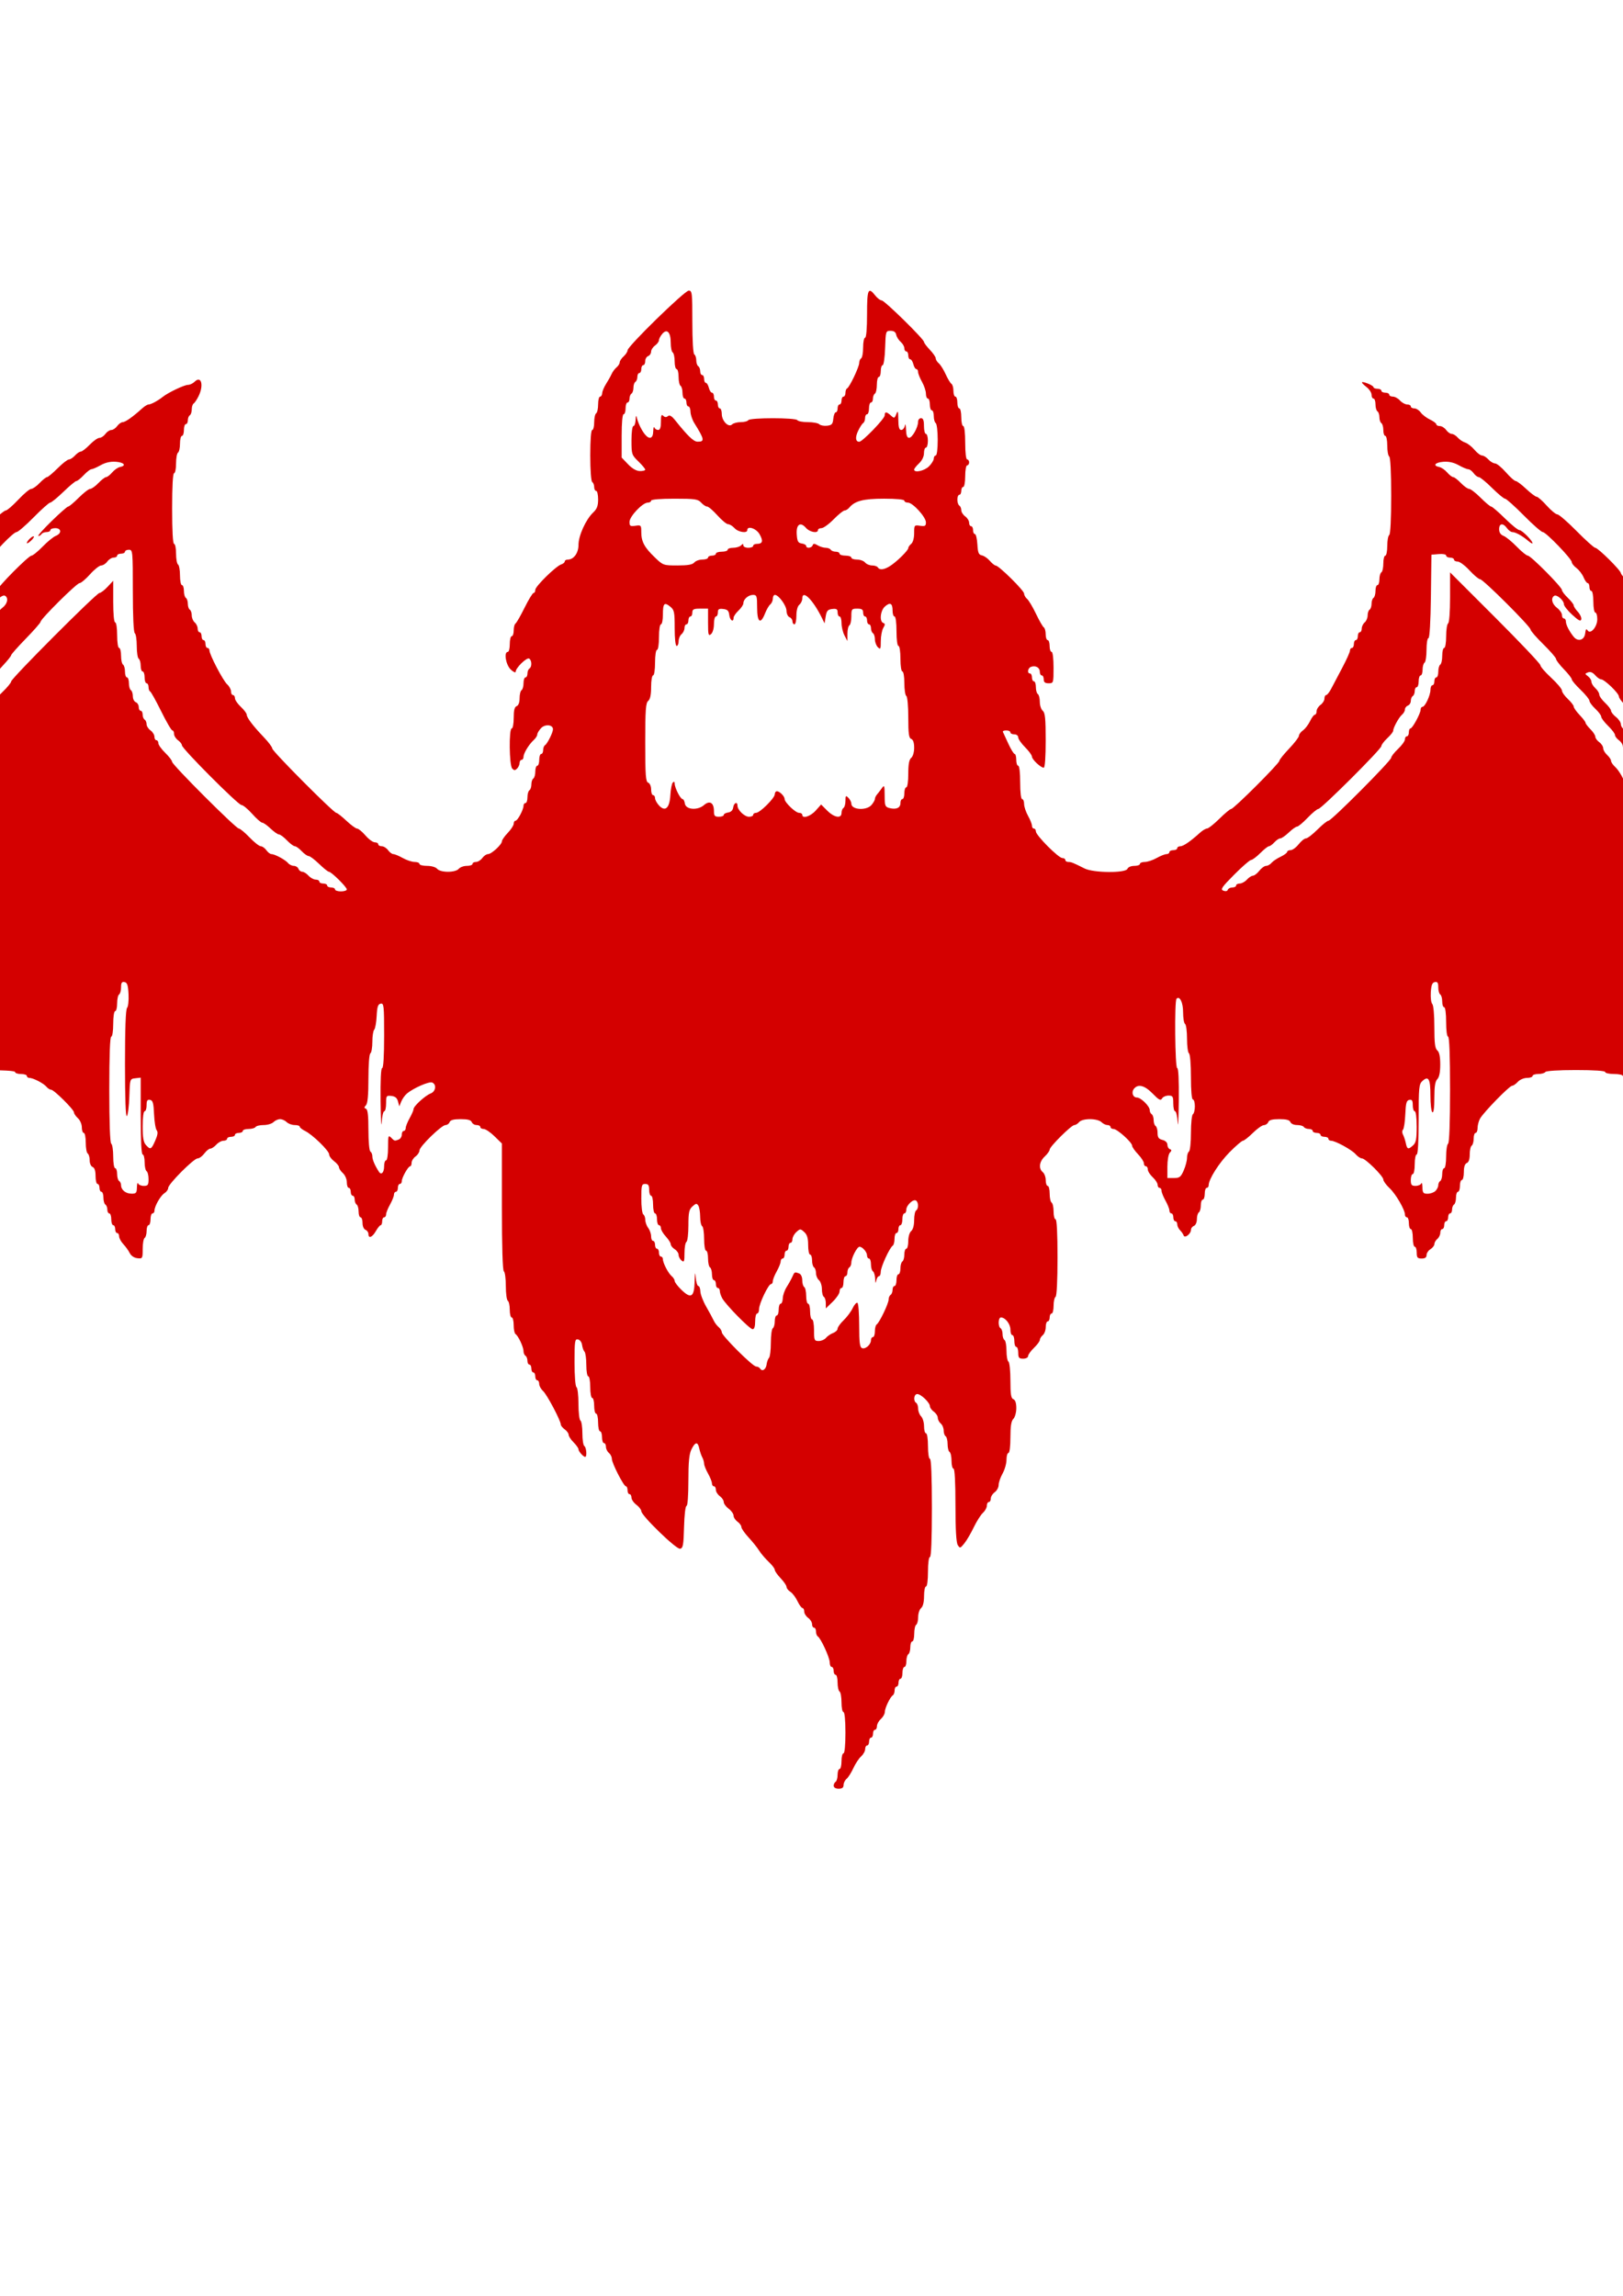 <?xml version="1.0" encoding="UTF-8" standalone="no"?>
<!-- Created with Inkscape (http://www.inkscape.org/) -->

<svg
   width="210mm"
   height="297mm"
   viewBox="0 0 210 297"
   version="1.1"
   id="svg1"
   xml:space="preserve"
   inkscape:version="1.3.2 (091e20e, 2023-11-25, custom)"
   sodipodi:docname="icono_demon.svg"
   xmlns:inkscape="http://www.inkscape.org/namespaces/inkscape"
   xmlns:sodipodi="http://sodipodi.sourceforge.net/DTD/sodipodi-0.dtd"
   xmlns="http://www.w3.org/2000/svg"
   xmlns:svg="http://www.w3.org/2000/svg"><sodipodi:namedview
     id="namedview1"
     pagecolor="#ffffff"
     bordercolor="#000000"
     borderopacity="0.25"
     inkscape:showpageshadow="2"
     inkscape:pageopacity="0.0"
     inkscape:pagecheckerboard="0"
     inkscape:deskcolor="#d1d1d1"
     inkscape:document-units="mm"
     inkscape:zoom="0.72426347"
     inkscape:cx="396.95499"
     inkscape:cy="561.25984"
     inkscape:window-width="1920"
     inkscape:window-height="1009"
     inkscape:window-x="-8"
     inkscape:window-y="-8"
     inkscape:window-maximized="1"
     inkscape:current-layer="layer1" /><defs
     id="defs1" /><g
     inkscape:label="Capa 1"
     inkscape:groupmode="layer"
     id="layer1"><path
       style="fill:#d40000"
       d="m 107.867,231.026 c 0,-0.201 0.114,-0.437 0.254,-0.523 0.14,-0.086 0.254,-0.493 0.254,-0.904 0,-0.411 0.114,-0.747 0.254,-0.747 0.14,0 0.254,-0.457 0.254,-1.016 0,-0.559 0.114,-1.016 0.254,-1.016 0.153,0 0.254,-1.058 0.254,-2.667 0,-1.609 -0.101,-2.667 -0.254,-2.667 -0.14,0 -0.254,-0.565 -0.254,-1.255 0,-0.69 -0.114,-1.326 -0.254,-1.412 -0.14,-0.086 -0.254,-0.607 -0.254,-1.158 0,-0.551 -0.114,-1.001 -0.254,-1.001 -0.14,0 -0.254,-0.229 -0.254,-0.508 0,-0.279 -0.114,-0.508 -0.254,-0.508 -0.14,0 -0.254,-0.263 -0.254,-0.585 0,-0.617 -1.15,-3.121 -1.546,-3.365 -0.128,-0.079 -0.232,-0.365 -0.232,-0.636 0,-0.271 -0.114,-0.493 -0.254,-0.493 -0.14,0 -0.254,-0.203 -0.254,-0.452 0,-0.249 -0.229,-0.617 -0.508,-0.818 -0.279,-0.201 -0.508,-0.57 -0.508,-0.818 0,-0.249 -0.101,-0.452 -0.225,-0.452 -0.124,0 -0.416,-0.403 -0.65,-0.897 -0.234,-0.493 -0.647,-1.035 -0.918,-1.204 -0.271,-0.169 -0.493,-0.453 -0.493,-0.63 0,-0.177 -0.343,-0.681 -0.762,-1.12 -0.419,-0.439 -0.762,-0.93 -0.762,-1.093 0,-0.163 -0.357,-0.632 -0.794,-1.042 -0.437,-0.41 -0.99,-1.06 -1.229,-1.444 -0.239,-0.384 -0.853,-1.151 -1.365,-1.703 -0.511,-0.553 -0.93,-1.156 -0.93,-1.341 0,-0.185 -0.229,-0.501 -0.508,-0.702 -0.279,-0.201 -0.508,-0.553 -0.508,-0.782 0,-0.229 -0.286,-0.631 -0.635,-0.893 -0.349,-0.262 -0.635,-0.653 -0.635,-0.869 0,-0.215 -0.229,-0.556 -0.508,-0.758 -0.279,-0.201 -0.508,-0.57 -0.508,-0.818 0,-0.249 -0.114,-0.452 -0.254,-0.452 -0.14,0 -0.254,-0.168 -0.254,-0.373 0,-0.205 -0.229,-0.78 -0.508,-1.278 -0.279,-0.497 -0.508,-1.074 -0.508,-1.281 0,-0.207 -0.107,-0.575 -0.239,-0.818 -0.131,-0.243 -0.305,-0.755 -0.386,-1.14 -0.193,-0.916 -0.516,-0.883 -1.008,0.103 -0.301,0.604 -0.4,1.605 -0.4,4.064 0,1.93 -0.1,3.263 -0.245,3.263 -0.138,0 -0.277,1.192 -0.318,2.727 -0.062,2.351 -0.133,2.739 -0.512,2.812 -0.495,0.095 -5.021,-4.293 -5.021,-4.868 0,-0.19 -0.286,-0.56 -0.635,-0.823 -0.349,-0.262 -0.635,-0.678 -0.635,-0.925 0,-0.246 -0.114,-0.448 -0.254,-0.448 -0.14,0 -0.254,-0.229 -0.254,-0.508 0,-0.279 -0.095,-0.508 -0.212,-0.508 -0.285,0 -1.82,-3.004 -1.82,-3.561 0,-0.243 -0.171,-0.584 -0.381,-0.757 -0.21,-0.174 -0.381,-0.531 -0.381,-0.793 0,-0.262 -0.114,-0.477 -0.254,-0.477 -0.14,0 -0.254,-0.343 -0.254,-0.762 0,-0.419 -0.114,-0.762 -0.254,-0.762 -0.14,0 -0.254,-0.514 -0.254,-1.143 0,-0.629 -0.114,-1.143 -0.254,-1.143 -0.14,0 -0.254,-0.457 -0.254,-1.016 0,-0.559 -0.114,-1.016 -0.254,-1.016 -0.14,0 -0.254,-0.629 -0.254,-1.397 0,-0.768 -0.114,-1.397 -0.254,-1.397 -0.14,0 -0.254,-0.66 -0.254,-1.473 0,-0.81 -0.105,-1.582 -0.232,-1.714 -0.128,-0.133 -0.271,-0.526 -0.318,-0.874 -0.048,-0.356 -0.279,-0.669 -0.53,-0.717 -0.403,-0.077 -0.445,0.198 -0.445,2.967 0,1.76 0.107,3.118 0.254,3.209 0.14,0.086 0.254,1.058 0.254,2.159 0,1.101 0.114,2.073 0.254,2.159 0.14,0.086 0.254,0.829 0.254,1.651 0,0.822 0.114,1.565 0.254,1.651 0.265,0.164 0.362,1.397 0.109,1.397 -0.244,0 -0.871,-0.71 -0.871,-0.986 0,-0.143 -0.286,-0.546 -0.635,-0.896 -0.349,-0.349 -0.635,-0.786 -0.635,-0.971 0,-0.185 -0.229,-0.501 -0.508,-0.703 -0.279,-0.201 -0.508,-0.483 -0.508,-0.625 0,-0.494 -1.79,-3.879 -2.291,-4.332 -0.277,-0.251 -0.503,-0.666 -0.503,-0.924 0,-0.258 -0.114,-0.469 -0.254,-0.469 -0.14,0 -0.254,-0.229 -0.254,-0.508 0,-0.279 -0.114,-0.508 -0.254,-0.508 -0.14,0 -0.254,-0.229 -0.254,-0.508 0,-0.279 -0.114,-0.508 -0.254,-0.508 -0.14,0 -0.254,-0.222 -0.254,-0.493 0,-0.271 -0.114,-0.564 -0.254,-0.65 -0.14,-0.086 -0.254,-0.361 -0.254,-0.611 0,-0.526 -0.683,-1.977 -1.032,-2.193 -0.131,-0.081 -0.238,-0.597 -0.238,-1.148 0,-0.551 -0.114,-1.001 -0.254,-1.001 -0.14,0 -0.254,-0.45 -0.254,-1.001 0,-0.551 -0.114,-1.072 -0.254,-1.158 -0.14,-0.086 -0.254,-0.944 -0.254,-1.905 0,-0.961 -0.114,-1.819 -0.254,-1.905 -0.161,-0.099 -0.254,-3.16 -0.254,-8.345 v -8.188 l -0.963,-0.941 c -0.53,-0.517 -1.158,-0.941 -1.397,-0.941 -0.239,0 -0.434,-0.114 -0.434,-0.254 0,-0.14 -0.216,-0.254 -0.481,-0.254 -0.264,0 -0.547,-0.171 -0.627,-0.381 -0.103,-0.269 -0.523,-0.381 -1.432,-0.381 -0.909,0 -1.329,0.112 -1.432,0.381 -0.08,0.21 -0.316,0.381 -0.524,0.381 -0.519,0 -3.378,2.785 -3.378,3.29 0,0.224 -0.229,0.573 -0.508,0.774 -0.279,0.201 -0.508,0.57 -0.508,0.818 0,0.249 -0.086,0.453 -0.191,0.454 -0.256,0.002 -1.079,1.471 -1.079,1.924 0,0.198 -0.114,0.36 -0.254,0.36 -0.14,0 -0.254,0.229 -0.254,0.508 0,0.279 -0.114,0.508 -0.254,0.508 -0.14,0 -0.254,0.168 -0.254,0.373 0,0.205 -0.229,0.78 -0.508,1.278 -0.279,0.497 -0.508,1.072 -0.508,1.278 0,0.205 -0.114,0.373 -0.254,0.373 -0.14,0 -0.254,0.229 -0.254,0.508 0,0.279 -0.086,0.509 -0.191,0.51 -0.105,8.8e-4 -0.385,0.344 -0.623,0.762 -0.464,0.815 -0.964,1.008 -0.964,0.371 0,-0.214 -0.171,-0.455 -0.381,-0.535 -0.217,-0.083 -0.381,-0.462 -0.381,-0.881 0,-0.404 -0.114,-0.735 -0.254,-0.735 -0.14,0 -0.254,-0.336 -0.254,-0.747 0,-0.411 -0.114,-0.818 -0.254,-0.904 -0.14,-0.086 -0.254,-0.379 -0.254,-0.65 0,-0.271 -0.114,-0.493 -0.254,-0.493 -0.14,0 -0.254,-0.229 -0.254,-0.508 0,-0.279 -0.114,-0.508 -0.254,-0.508 -0.14,0 -0.254,-0.325 -0.254,-0.723 0,-0.4 -0.227,-0.928 -0.508,-1.182 -0.279,-0.253 -0.508,-0.597 -0.508,-0.766 0,-0.168 -0.286,-0.521 -0.635,-0.783 -0.349,-0.262 -0.635,-0.654 -0.635,-0.871 0,-0.471 -2.127,-2.546 -3.111,-3.035 -0.384,-0.191 -0.699,-0.442 -0.699,-0.558 0,-0.116 -0.294,-0.211 -0.653,-0.211 -0.359,0 -0.825,-0.171 -1.034,-0.381 -0.21,-0.21 -0.593,-0.381 -0.853,-0.381 -0.259,0 -0.643,0.171 -0.853,0.381 -0.21,0.21 -0.782,0.381 -1.273,0.381 -0.491,0 -0.963,0.114 -1.049,0.254 -0.086,0.14 -0.493,0.254 -0.904,0.254 -0.411,0 -0.747,0.114 -0.747,0.254 0,0.14 -0.229,0.254 -0.508,0.254 -0.279,0 -0.508,0.114 -0.508,0.254 0,0.14 -0.229,0.254 -0.508,0.254 -0.279,0 -0.508,0.114 -0.508,0.254 0,0.14 -0.211,0.254 -0.469,0.254 -0.258,0 -0.676,0.229 -0.928,0.508 -0.253,0.279 -0.597,0.508 -0.766,0.508 -0.168,0 -0.521,0.286 -0.783,0.635 -0.262,0.349 -0.653,0.635 -0.868,0.635 -0.499,0 -3.806,3.318 -3.806,3.819 0,0.207 -0.217,0.513 -0.483,0.678 -0.51,0.319 -1.295,1.696 -1.295,2.273 0,0.188 -0.114,0.342 -0.254,0.342 -0.14,0 -0.254,0.343 -0.254,0.762 0,0.419 -0.114,0.762 -0.254,0.762 -0.14,0 -0.254,0.336 -0.254,0.747 0,0.411 -0.114,0.818 -0.254,0.904 -0.14,0.086 -0.254,0.729 -0.254,1.429 0,1.235 -0.02,1.27 -0.693,1.192 -0.416,-0.048 -0.808,-0.313 -0.981,-0.661 -0.158,-0.32 -0.533,-0.841 -0.831,-1.159 -0.299,-0.318 -0.543,-0.771 -0.543,-1.006 0,-0.235 -0.114,-0.428 -0.254,-0.428 -0.14,0 -0.254,-0.229 -0.254,-0.508 0,-0.279 -0.114,-0.508 -0.254,-0.508 -0.14,0 -0.254,-0.343 -0.254,-0.762 0,-0.419 -0.114,-0.762 -0.254,-0.762 -0.14,0 -0.254,-0.222 -0.254,-0.493 0,-0.271 -0.114,-0.564 -0.254,-0.65 -0.14,-0.086 -0.254,-0.493 -0.254,-0.904 0,-0.411 -0.114,-0.747 -0.254,-0.747 -0.14,0 -0.254,-0.229 -0.254,-0.508 0,-0.279 -0.114,-0.508 -0.254,-0.508 -0.14,0 -0.254,-0.461 -0.254,-1.024 0,-0.676 -0.13,-1.074 -0.381,-1.17 -0.215,-0.082 -0.381,-0.46 -0.381,-0.866 0,-0.396 -0.114,-0.79 -0.254,-0.877 -0.14,-0.086 -0.254,-0.722 -0.254,-1.412 0,-0.69 -0.114,-1.255 -0.254,-1.255 -0.14,0 -0.254,-0.325 -0.254,-0.723 0,-0.4 -0.227,-0.928 -0.508,-1.182 -0.279,-0.253 -0.508,-0.589 -0.508,-0.747 0,-0.367 -2.592,-2.936 -2.961,-2.936 -0.153,0 -0.419,-0.169 -0.59,-0.376 -0.37,-0.446 -1.718,-1.148 -2.202,-1.148 -0.188,0 -0.342,-0.114 -0.342,-0.254 0,-0.14 -0.343,-0.254 -0.762,-0.254 -0.419,0 -0.762,-0.114 -0.762,-0.254 0,-0.159 -1.561,-0.254 -4.176,-0.254 -2.51,0 -4.239,0.101 -4.333,0.254 -0.086,0.14 -0.607,0.254 -1.158,0.254 -0.551,0 -1.001,0.114 -1.001,0.254 0,0.14 -0.229,0.254 -0.508,0.254 -0.279,0 -0.508,0.114 -0.508,0.254 0,0.14 -0.152,0.254 -0.338,0.254 -0.514,0 -2.517,1.07 -3.209,1.714 -0.337,0.314 -0.737,0.572 -0.888,0.572 -0.357,0 -4.964,4.624 -4.964,4.982 0,0.15 -0.229,0.48 -0.508,0.733 -0.279,0.253 -0.508,0.671 -0.508,0.928 0,0.258 -0.114,0.469 -0.254,0.469 -0.14,0 -0.254,0.229 -0.254,0.508 0,0.279 -0.114,0.508 -0.254,0.508 -0.14,0 -0.254,0.294 -0.254,0.653 0,0.359 -0.171,0.825 -0.381,1.034 -0.21,0.21 -0.381,0.652 -0.381,0.983 0,0.331 -0.114,0.673 -0.254,0.759 -0.14,0.086 -0.254,0.658 -0.254,1.27 0,0.612 -0.114,1.184 -0.254,1.27 -0.34,0.21 -0.34,8.172 0,8.382 0.148,0.092 0.254,1.527 0.254,3.444 0,3.155 -0.021,3.287 -0.526,3.287 -0.624,0 -1.252,-0.565 -1.252,-1.125 0,-0.22 -0.114,-0.399 -0.254,-0.399 -0.14,0 -0.254,-0.229 -0.254,-0.508 0,-0.279 -0.101,-0.508 -0.224,-0.508 -0.123,0 -0.645,-0.829 -1.159,-1.841 -0.514,-1.013 -1.148,-2.184 -1.409,-2.603 -0.26,-0.419 -0.482,-1.076 -0.492,-1.46 -0.01,-0.384 -0.133,-0.699 -0.273,-0.699 -0.14,0 -0.254,-0.336 -0.254,-0.747 0,-0.411 -0.114,-0.818 -0.254,-0.904 -0.14,-0.086 -0.254,-0.607 -0.254,-1.158 0,-0.551 -0.114,-1.001 -0.254,-1.001 -0.14,0 -0.254,-0.45 -0.254,-1.001 0,-0.551 -0.114,-1.072 -0.254,-1.158 -0.14,-0.086 -0.254,-0.658 -0.254,-1.27 0,-0.612 -0.114,-1.184 -0.254,-1.27 -0.14,-0.086 -0.254,-1.051 -0.254,-2.143 0,-1.455 -0.102,-2.07 -0.381,-2.302 -0.572,-0.475 -0.572,-18.321 0,-18.796 0.301,-0.25 0.381,-0.975 0.381,-3.46 0,-1.927 0.098,-3.144 0.254,-3.144 0.149,0 0.254,-0.889 0.254,-2.159 0,-1.27 0.105,-2.159 0.254,-2.159 0.141,0 0.254,-0.672 0.254,-1.509 0,-0.83 0.114,-1.58 0.254,-1.666 0.14,-0.086 0.254,-0.829 0.254,-1.651 0,-0.822 0.114,-1.565 0.254,-1.651 0.14,-0.086 0.254,-0.607 0.254,-1.158 0,-0.551 0.114,-1.001 0.254,-1.001 0.14,0 0.254,-0.45 0.254,-1.001 0,-0.551 0.114,-1.072 0.254,-1.158 0.14,-0.086 0.254,-0.595 0.254,-1.131 0,-0.631 0.134,-1.025 0.381,-1.12 0.21,-0.08 0.381,-0.429 0.381,-0.774 0,-0.345 0.114,-0.699 0.254,-0.785 0.14,-0.086 0.254,-0.493 0.254,-0.904 0,-0.411 0.114,-0.747 0.254,-0.747 0.14,0 0.254,-0.336 0.254,-0.747 0,-0.411 0.114,-0.818 0.254,-0.904 0.14,-0.086 0.254,-0.493 0.254,-0.904 0,-0.411 0.114,-0.747 0.254,-0.747 0.14,0 0.254,-0.229 0.254,-0.508 0,-0.279 0.114,-0.508 0.254,-0.508 0.14,0 0.254,-0.343 0.254,-0.762 0,-0.419 0.114,-0.762 0.254,-0.762 0.14,0 0.254,-0.222 0.254,-0.493 0,-0.271 0.105,-0.558 0.233,-0.637 0.298,-0.184 2.053,-3.725 2.053,-4.143 0,-0.173 0.114,-0.315 0.254,-0.315 0.14,0 0.254,-0.229 0.254,-0.508 0,-0.279 0.114,-0.508 0.254,-0.508 0.14,0 0.254,-0.229 0.254,-0.508 0,-0.279 0.114,-0.508 0.254,-0.508 0.14,0 0.254,-0.209 0.254,-0.464 0,-0.255 0.286,-0.732 0.635,-1.06 0.349,-0.328 0.635,-0.73 0.635,-0.894 0,-0.164 0.229,-0.504 0.508,-0.757 0.279,-0.253 0.508,-0.596 0.508,-0.762 0,-0.166 0.229,-0.509 0.508,-0.762 0.279,-0.253 0.508,-0.618 0.508,-0.81 0,-0.193 0.225,-0.604 0.501,-0.913 1.608,-1.805 2.293,-2.692 2.293,-2.969 0,-0.172 0.743,-1.02 1.651,-1.884 0.908,-0.864 1.651,-1.715 1.651,-1.891 0,-0.376 6.981,-7.408 7.355,-7.408 0.14,0 0.998,-0.743 1.906,-1.651 0.908,-0.908 1.794,-1.651 1.969,-1.651 0.175,0 0.908,-0.629 1.629,-1.397 0.721,-0.768 1.473,-1.397 1.671,-1.397 0.198,0 0.689,-0.343 1.091,-0.762 0.402,-0.419 0.832,-0.762 0.957,-0.762 0.125,0 0.741,-0.514 1.37,-1.143 0.629,-0.629 1.288,-1.143 1.465,-1.143 0.177,0 0.528,-0.229 0.781,-0.508 0.253,-0.279 0.591,-0.508 0.752,-0.508 0.16,0 0.68,-0.4 1.153,-0.889 0.474,-0.489 1.043,-0.889 1.264,-0.889 0.221,0 0.567,-0.229 0.768,-0.508 0.201,-0.279 0.544,-0.508 0.762,-0.508 0.218,0 0.561,-0.229 0.762,-0.508 0.201,-0.279 0.524,-0.508 0.718,-0.508 0.337,0 1.317,-0.693 2.512,-1.776 0.309,-0.281 0.682,-0.51 0.829,-0.51 0.309,0 1.212,-0.483 1.835,-0.981 0.707,-0.566 2.794,-1.559 3.275,-1.559 0.246,0 0.626,-0.179 0.844,-0.397 0.869,-0.869 1.227,0.444 0.512,1.877 -0.218,0.438 -0.504,0.862 -0.635,0.943 -0.131,0.081 -0.238,0.419 -0.238,0.752 0,0.333 -0.114,0.676 -0.254,0.762 -0.14,0.086 -0.254,0.379 -0.254,0.65 0,0.271 -0.114,0.493 -0.254,0.493 -0.14,0 -0.254,0.343 -0.254,0.762 0,0.419 -0.114,0.762 -0.254,0.762 -0.14,0 -0.254,0.45 -0.254,1.001 0,0.551 -0.114,1.072 -0.254,1.158 -0.14,0.086 -0.254,0.722 -0.254,1.412 0,0.69 -0.114,1.255 -0.254,1.255 -0.16,0 -0.254,1.693 -0.254,4.572 0,2.879 0.094,4.572 0.254,4.572 0.14,0 0.254,0.565 0.254,1.255 0,0.69 0.114,1.326 0.254,1.412 0.14,0.086 0.254,0.722 0.254,1.412 0,0.69 0.114,1.255 0.254,1.255 0.14,0 0.254,0.336 0.254,0.747 0,0.411 0.114,0.818 0.254,0.904 0.14,0.086 0.254,0.429 0.254,0.762 0,0.333 0.114,0.676 0.254,0.762 0.14,0.086 0.254,0.422 0.254,0.746 0,0.324 0.171,0.731 0.381,0.905 0.21,0.174 0.381,0.531 0.381,0.793 0,0.262 0.114,0.477 0.254,0.477 0.14,0 0.254,0.229 0.254,0.508 0,0.279 0.114,0.508 0.254,0.508 0.14,0 0.254,0.229 0.254,0.508 0,0.279 0.114,0.508 0.254,0.508 0.14,0 0.254,0.142 0.254,0.315 0,0.537 1.759,3.907 2.291,4.388 0.277,0.251 0.503,0.666 0.503,0.924 0,0.258 0.114,0.469 0.254,0.469 0.14,0 0.254,0.183 0.254,0.406 0,0.223 0.343,0.726 0.762,1.118 0.419,0.392 0.762,0.848 0.762,1.014 0,0.38 0.828,1.47 2.223,2.926 0.594,0.62 1.081,1.273 1.084,1.451 0.005,0.359 7.934,8.325 8.286,8.325 0.122,0 0.706,0.457 1.3,1.016 0.593,0.559 1.221,1.018 1.396,1.021 0.174,0.003 0.659,0.403 1.077,0.889 0.418,0.486 0.961,0.884 1.206,0.884 0.246,0 0.447,0.114 0.447,0.254 0,0.14 0.203,0.254 0.452,0.254 0.249,0 0.617,0.229 0.818,0.508 0.201,0.279 0.509,0.508 0.683,0.508 0.174,0 0.724,0.229 1.222,0.508 0.497,0.279 1.187,0.508 1.532,0.508 0.345,0 0.627,0.114 0.627,0.254 0,0.14 0.443,0.254 0.985,0.254 0.566,0 1.12,0.162 1.301,0.381 0.19,0.229 0.746,0.381 1.397,0.381 0.651,0 1.207,-0.152 1.397,-0.381 0.174,-0.21 0.645,-0.381 1.047,-0.381 0.402,0 0.731,-0.114 0.731,-0.254 0,-0.14 0.203,-0.254 0.452,-0.254 0.249,0 0.617,-0.229 0.818,-0.508 0.201,-0.279 0.535,-0.508 0.741,-0.508 0.451,0 1.799,-1.245 1.799,-1.661 0,-0.163 0.343,-0.655 0.762,-1.093 0.419,-0.439 0.762,-0.97 0.762,-1.181 0,-0.211 0.106,-0.383 0.235,-0.383 0.271,0 1.035,-1.435 1.035,-1.944 0,-0.188 0.114,-0.342 0.254,-0.342 0.14,0 0.254,-0.336 0.254,-0.747 0,-0.411 0.114,-0.818 0.254,-0.904 0.14,-0.086 0.254,-0.429 0.254,-0.762 0,-0.333 0.114,-0.676 0.254,-0.762 0.14,-0.086 0.254,-0.493 0.254,-0.904 0,-0.411 0.114,-0.747 0.254,-0.747 0.14,0 0.254,-0.343 0.254,-0.762 0,-0.419 0.114,-0.762 0.254,-0.762 0.14,0 0.254,-0.222 0.254,-0.493 0,-0.271 0.107,-0.559 0.238,-0.64 0.306,-0.189 1.032,-1.641 1.032,-2.064 0,-0.607 -1.025,-0.699 -1.546,-0.14 -0.267,0.287 -0.486,0.656 -0.486,0.82 0,0.164 -0.203,0.483 -0.451,0.709 -0.633,0.576 -1.327,1.717 -1.327,2.18 0,0.214 -0.114,0.39 -0.254,0.39 -0.14,0 -0.254,0.18 -0.254,0.399 0,0.22 -0.146,0.545 -0.325,0.724 -0.264,0.264 -0.383,0.262 -0.635,-0.007 -0.384,-0.411 -0.436,-5.18 -0.056,-5.18 0.14,0 0.254,-0.616 0.254,-1.37 0,-0.983 0.107,-1.411 0.381,-1.516 0.237,-0.091 0.381,-0.479 0.381,-1.028 0,-0.485 0.114,-0.953 0.254,-1.039 0.14,-0.086 0.254,-0.493 0.254,-0.904 0,-0.411 0.114,-0.747 0.254,-0.747 0.14,0 0.254,-0.222 0.254,-0.493 0,-0.271 0.114,-0.564 0.254,-0.65 0.343,-0.212 0.323,-1.071 -0.031,-1.289 -0.314,-0.194 -1.747,1.202 -1.747,1.701 0,0.172 -0.286,0.044 -0.635,-0.284 -0.642,-0.603 -0.922,-2.286 -0.381,-2.286 0.14,0 0.254,-0.457 0.254,-1.016 0,-0.559 0.114,-1.016 0.254,-1.016 0.14,0 0.254,-0.336 0.254,-0.747 0,-0.411 0.105,-0.812 0.233,-0.891 0.128,-0.079 0.656,-1 1.173,-2.047 0.517,-1.047 1.041,-1.903 1.164,-1.903 0.123,0 0.224,-0.184 0.224,-0.408 0,-0.456 2.673,-3.073 3.365,-3.294 0.244,-0.078 0.445,-0.249 0.445,-0.379 0,-0.13 0.17,-0.237 0.378,-0.237 0.785,0 1.4,-0.84 1.4,-1.912 0,-1.189 0.96,-3.296 1.906,-4.186 0.486,-0.457 0.634,-0.851 0.634,-1.694 0,-0.604 -0.114,-1.099 -0.254,-1.099 -0.14,0 -0.254,-0.222 -0.254,-0.493 0,-0.271 -0.114,-0.564 -0.254,-0.65 -0.148,-0.092 -0.254,-1.527 -0.254,-3.444 0,-2.022 0.098,-3.287 0.254,-3.287 0.14,0 0.254,-0.45 0.254,-1.001 0,-0.551 0.114,-1.072 0.254,-1.158 0.14,-0.086 0.254,-0.607 0.254,-1.158 0,-0.551 0.114,-1.001 0.254,-1.001 0.14,0 0.262,-0.2 0.273,-0.445 0.01,-0.244 0.237,-0.787 0.504,-1.207 0.267,-0.419 0.59,-0.995 0.717,-1.28 0.127,-0.285 0.415,-0.671 0.639,-0.857 0.224,-0.186 0.407,-0.478 0.407,-0.649 0,-0.171 0.229,-0.517 0.508,-0.77 0.279,-0.253 0.508,-0.606 0.508,-0.786 0,-0.513 7.389,-7.723 7.914,-7.723 0.435,0 0.468,0.285 0.468,4.049 0,2.425 0.102,4.112 0.254,4.206 0.14,0.086 0.254,0.429 0.254,0.762 0,0.333 0.114,0.676 0.254,0.762 0.14,0.086 0.254,0.379 0.254,0.65 0,0.271 0.114,0.493 0.254,0.493 0.14,0 0.254,0.229 0.254,0.508 0,0.279 0.102,0.508 0.226,0.508 0.125,0 0.298,0.286 0.386,0.635 0.088,0.349 0.271,0.635 0.409,0.635 0.137,0 0.249,0.229 0.249,0.508 0,0.279 0.114,0.508 0.254,0.508 0.14,0 0.254,0.229 0.254,0.508 0,0.279 0.114,0.508 0.254,0.508 0.14,0 0.254,0.325 0.254,0.723 0,0.899 0.882,1.799 1.327,1.354 0.164,-0.164 0.669,-0.299 1.122,-0.299 0.453,0 0.894,-0.114 0.98,-0.254 0.208,-0.336 6.142,-0.336 6.35,0 0.086,0.14 0.699,0.254 1.361,0.254 0.662,0 1.327,0.123 1.478,0.274 0.151,0.151 0.602,0.236 1.003,0.191 0.616,-0.07 0.742,-0.211 0.809,-0.909 0.044,-0.454 0.187,-0.826 0.318,-0.826 0.131,0 0.238,-0.229 0.238,-0.508 0,-0.279 0.114,-0.508 0.254,-0.508 0.14,0 0.254,-0.229 0.254,-0.508 0,-0.279 0.114,-0.508 0.254,-0.508 0.14,0 0.254,-0.219 0.254,-0.487 0,-0.268 0.093,-0.525 0.206,-0.571 0.305,-0.126 1.572,-2.781 1.572,-3.295 0,-0.244 0.114,-0.514 0.254,-0.6 0.14,-0.086 0.254,-0.722 0.254,-1.412 0,-0.69 0.114,-1.255 0.254,-1.255 0.155,0 0.254,-1.185 0.254,-3.048 0,-3.236 0.148,-3.574 1.061,-2.413 0.275,0.349 0.649,0.635 0.832,0.635 0.367,0 5.473,5.009 5.473,5.368 0,0.123 0.343,0.583 0.762,1.022 0.419,0.439 0.762,0.938 0.762,1.11 0,0.172 0.177,0.459 0.394,0.639 0.216,0.18 0.616,0.815 0.888,1.413 0.272,0.597 0.609,1.157 0.749,1.243 0.14,0.087 0.255,0.494 0.255,0.904 0,0.411 0.114,0.747 0.254,0.747 0.14,0 0.254,0.343 0.254,0.762 0,0.419 0.114,0.762 0.254,0.762 0.14,0 0.254,0.514 0.254,1.143 0,0.629 0.114,1.143 0.254,1.143 0.149,0 0.254,0.889 0.254,2.159 0,1.27 0.105,2.159 0.254,2.159 0.14,0 0.254,0.171 0.254,0.381 0,0.21 -0.114,0.381 -0.254,0.381 -0.14,0 -0.254,0.629 -0.254,1.397 0,0.768 -0.114,1.397 -0.254,1.397 -0.14,0 -0.254,0.229 -0.254,0.508 0,0.279 -0.114,0.508 -0.254,0.508 -0.14,0 -0.254,0.279 -0.254,0.62 0,0.341 0.114,0.691 0.254,0.777 0.14,0.086 0.254,0.354 0.254,0.594 0,0.24 0.229,0.602 0.508,0.803 0.279,0.201 0.508,0.57 0.508,0.818 0,0.249 0.114,0.452 0.254,0.452 0.14,0 0.254,0.229 0.254,0.508 0,0.279 0.108,0.508 0.241,0.508 0.132,0 0.275,0.599 0.318,1.331 0.063,1.093 0.167,1.348 0.581,1.427 0.277,0.053 0.738,0.368 1.024,0.701 0.286,0.333 0.63,0.608 0.766,0.612 0.409,0.011 3.675,3.237 3.675,3.63 0,0.201 0.173,0.509 0.384,0.684 0.211,0.175 0.729,1.042 1.151,1.926 0.422,0.884 0.878,1.676 1.013,1.759 0.135,0.084 0.246,0.488 0.246,0.899 0,0.411 0.114,0.747 0.254,0.747 0.14,0 0.254,0.343 0.254,0.762 0,0.419 0.114,0.762 0.254,0.762 0.148,0 0.254,0.847 0.254,2.032 0,1.998 -0.011,2.032 -0.635,2.032 -0.466,0 -0.635,-0.135 -0.635,-0.508 0,-0.279 -0.114,-0.508 -0.254,-0.508 -0.14,0 -0.254,-0.216 -0.254,-0.481 0,-0.539 -0.565,-0.849 -1.143,-0.627 -0.424,0.163 -0.526,0.854 -0.127,0.854 0.14,0 0.254,0.229 0.254,0.508 0,0.279 0.114,0.508 0.254,0.508 0.14,0 0.254,0.336 0.254,0.747 0,0.411 0.114,0.818 0.254,0.904 0.14,0.086 0.254,0.536 0.254,1 0,0.464 0.171,0.985 0.381,1.159 0.305,0.253 0.381,1.018 0.381,3.841 0,2.163 -0.097,3.525 -0.252,3.525 -0.39,0 -1.526,-1.068 -1.526,-1.434 0,-0.18 -0.4,-0.727 -0.889,-1.216 -0.489,-0.489 -0.889,-1.064 -0.889,-1.278 0,-0.22 -0.221,-0.389 -0.508,-0.389 -0.279,0 -0.508,-0.114 -0.508,-0.254 0,-0.14 -0.238,-0.254 -0.529,-0.254 -0.291,0 -0.488,0.086 -0.438,0.191 0.05,0.105 0.367,0.791 0.704,1.524 0.337,0.733 0.705,1.333 0.819,1.333 0.114,0 0.206,0.343 0.206,0.762 0,0.419 0.114,0.762 0.254,0.762 0.149,0 0.254,0.889 0.254,2.159 0,1.27 0.105,2.159 0.254,2.159 0.14,0 0.254,0.282 0.254,0.627 0,0.345 0.229,1.034 0.508,1.532 0.279,0.497 0.508,1.072 0.508,1.278 0,0.205 0.114,0.373 0.254,0.373 0.14,0 0.254,0.167 0.254,0.371 0,0.497 2.925,3.439 3.42,3.439 0.215,0 0.39,0.114 0.39,0.254 0,0.14 0.173,0.254 0.384,0.254 0.387,0 0.571,0.073 2.113,0.846 1.153,0.578 5.321,0.61 5.539,0.043 0.083,-0.217 0.462,-0.381 0.881,-0.381 0.404,0 0.735,-0.114 0.735,-0.254 0,-0.14 0.282,-0.254 0.627,-0.254 0.345,0 1.034,-0.229 1.532,-0.508 0.497,-0.279 1.072,-0.508 1.278,-0.508 0.205,0 0.373,-0.114 0.373,-0.254 0,-0.14 0.229,-0.254 0.508,-0.254 0.279,0 0.508,-0.114 0.508,-0.254 0,-0.14 0.184,-0.254 0.408,-0.254 0.387,0 1.324,-0.648 2.568,-1.776 0.309,-0.281 0.709,-0.515 0.889,-0.521 0.18,-0.006 0.898,-0.576 1.597,-1.268 0.699,-0.691 1.383,-1.258 1.52,-1.259 0.332,-0.003 6.226,-5.889 6.229,-6.221 10e-4,-0.142 0.573,-0.857 1.27,-1.588 0.697,-0.732 1.267,-1.478 1.267,-1.658 0,-0.18 0.236,-0.496 0.524,-0.702 0.288,-0.205 0.701,-0.745 0.918,-1.199 0.217,-0.454 0.495,-0.826 0.619,-0.826 0.124,0 0.225,-0.203 0.225,-0.452 0,-0.249 0.229,-0.617 0.508,-0.818 0.279,-0.201 0.508,-0.57 0.508,-0.818 0,-0.249 0.101,-0.452 0.225,-0.452 0.124,0 0.417,-0.371 0.652,-0.826 0.235,-0.454 0.877,-1.671 1.426,-2.705 0.549,-1.034 0.999,-2.034 0.999,-2.223 0,-0.189 0.114,-0.343 0.254,-0.343 0.14,0 0.254,-0.229 0.254,-0.508 0,-0.279 0.114,-0.508 0.254,-0.508 0.14,0 0.254,-0.229 0.254,-0.508 0,-0.279 0.114,-0.508 0.254,-0.508 0.14,0 0.254,-0.215 0.254,-0.477 0,-0.262 0.171,-0.619 0.381,-0.793 0.21,-0.174 0.381,-0.581 0.381,-0.905 0,-0.324 0.114,-0.66 0.254,-0.746 0.14,-0.086 0.254,-0.429 0.254,-0.762 0,-0.333 0.114,-0.676 0.254,-0.762 0.14,-0.086 0.254,-0.493 0.254,-0.904 0,-0.411 0.114,-0.747 0.254,-0.747 0.14,0 0.254,-0.336 0.254,-0.747 0,-0.411 0.114,-0.818 0.254,-0.904 0.14,-0.086 0.254,-0.607 0.254,-1.158 0,-0.551 0.114,-1.001 0.254,-1.001 0.14,0 0.254,-0.565 0.254,-1.255 0,-0.69 0.114,-1.326 0.254,-1.412 0.155,-0.096 0.254,-2.072 0.254,-5.08 0,-3.008 -0.099,-4.984 -0.254,-5.08 -0.14,-0.086 -0.254,-0.722 -0.254,-1.412 0,-0.69 -0.114,-1.255 -0.254,-1.255 -0.14,0 -0.254,-0.336 -0.254,-0.747 0,-0.411 -0.114,-0.818 -0.254,-0.904 -0.14,-0.086 -0.254,-0.429 -0.254,-0.762 0,-0.333 -0.114,-0.676 -0.254,-0.762 -0.14,-0.086 -0.254,-0.493 -0.254,-0.904 0,-0.411 -0.114,-0.747 -0.254,-0.747 -0.14,0 -0.254,-0.22 -0.254,-0.49 0,-0.269 -0.286,-0.714 -0.635,-0.989 -0.845,-0.664 -0.801,-0.826 0.127,-0.476 0.419,0.158 0.762,0.377 0.762,0.486 0,0.109 0.229,0.198 0.508,0.198 0.279,0 0.508,0.114 0.508,0.254 0,0.14 0.229,0.254 0.508,0.254 0.279,0 0.508,0.114 0.508,0.254 0,0.14 0.211,0.254 0.469,0.254 0.258,0 0.676,0.229 0.928,0.508 0.253,0.279 0.671,0.508 0.928,0.508 0.258,0 0.469,0.114 0.469,0.254 0,0.14 0.203,0.254 0.452,0.254 0.249,0 0.62,0.236 0.826,0.524 0.205,0.288 0.745,0.701 1.199,0.918 0.454,0.217 0.826,0.495 0.826,0.619 0,0.124 0.203,0.225 0.452,0.225 0.249,0 0.617,0.229 0.818,0.508 0.201,0.279 0.528,0.508 0.725,0.508 0.197,0 0.543,0.212 0.769,0.472 0.226,0.259 0.663,0.551 0.971,0.649 0.308,0.097 0.844,0.514 1.19,0.925 0.346,0.412 0.791,0.748 0.988,0.748 0.197,0 0.565,0.229 0.818,0.508 0.253,0.279 0.642,0.511 0.865,0.515 0.223,0.004 0.852,0.518 1.399,1.143 0.547,0.625 1.119,1.136 1.271,1.136 0.153,0 0.763,0.457 1.356,1.016 0.593,0.559 1.203,1.016 1.355,1.016 0.152,0 0.737,0.514 1.3,1.143 0.563,0.629 1.186,1.143 1.385,1.143 0.199,0 1.32,0.972 2.492,2.159 1.172,1.187 2.254,2.159 2.405,2.159 0.36,0 3.317,2.931 3.317,3.288 0,0.151 0.857,1.14 1.905,2.198 1.048,1.058 1.905,2.037 1.905,2.176 0,0.139 0.457,0.692 1.016,1.228 0.559,0.537 1.016,1.114 1.016,1.283 0,0.272 0.691,1.165 2.293,2.963 0.276,0.309 0.501,0.72 0.501,0.913 0,0.193 0.229,0.558 0.508,0.81 0.279,0.253 0.508,0.643 0.508,0.867 0,0.224 0.229,0.55 0.508,0.725 0.279,0.174 0.508,0.46 0.508,0.635 0,0.175 0.286,0.626 0.635,1.003 0.349,0.377 0.635,0.861 0.635,1.077 0,0.216 0.114,0.392 0.254,0.392 0.14,0 0.254,0.229 0.254,0.508 0,0.279 0.114,0.508 0.254,0.508 0.14,0 0.254,0.229 0.254,0.508 0,0.279 0.114,0.508 0.254,0.508 0.14,0 0.254,0.142 0.254,0.315 0,0.418 1.755,3.958 2.053,4.143 0.128,0.079 0.233,0.366 0.233,0.637 0,0.271 0.114,0.493 0.254,0.493 0.14,0 0.254,0.343 0.254,0.762 0,0.419 0.114,0.762 0.254,0.762 0.14,0 0.254,0.222 0.254,0.493 0,0.271 0.114,0.564 0.254,0.65 0.14,0.086 0.254,0.429 0.254,0.762 0,0.333 0.114,0.676 0.254,0.762 0.14,0.086 0.254,0.493 0.254,0.904 0,0.411 0.114,0.747 0.254,0.747 0.14,0 0.254,0.336 0.254,0.747 0,0.411 0.114,0.818 0.254,0.904 0.14,0.086 0.254,0.422 0.254,0.746 0,0.324 0.171,0.731 0.381,0.905 0.219,0.182 0.381,0.736 0.381,1.301 0,0.542 0.114,0.985 0.254,0.985 0.14,0 0.254,0.572 0.254,1.27 0,0.699 0.114,1.27 0.254,1.27 0.14,0 0.254,0.514 0.254,1.143 0,0.629 0.114,1.143 0.254,1.143 0.141,0 0.254,0.672 0.254,1.509 0,0.83 0.114,1.58 0.254,1.666 0.14,0.086 0.254,0.944 0.254,1.905 0,0.961 0.114,1.819 0.254,1.905 0.14,0.086 0.254,1.058 0.254,2.159 0,1.101 0.114,2.073 0.254,2.159 0.152,0.094 0.254,1.741 0.254,4.087 0,3.259 0.065,3.955 0.381,4.076 0.324,0.124 0.381,1.037 0.381,6.057 0,4.944 -0.062,5.962 -0.381,6.227 -0.296,0.245 -0.381,0.931 -0.381,3.064 0,1.558 -0.11,2.816 -0.254,2.905 -0.14,0.086 -0.254,0.829 -0.254,1.651 0,0.822 -0.114,1.565 -0.254,1.651 -0.14,0.086 -0.254,0.722 -0.254,1.412 0,0.69 -0.114,1.255 -0.254,1.255 -0.14,0 -0.254,0.45 -0.254,1.001 0,0.551 -0.114,1.072 -0.254,1.158 -0.14,0.086 -0.254,0.493 -0.254,0.904 0,0.411 -0.114,0.747 -0.254,0.747 -0.14,0 -0.254,0.229 -0.254,0.508 0,0.279 -0.114,0.508 -0.254,0.508 -0.14,0 -0.254,0.336 -0.254,0.747 0,0.411 -0.105,0.812 -0.233,0.891 -0.298,0.184 -2.053,3.725 -2.053,4.143 0,0.173 -0.114,0.315 -0.254,0.315 -0.14,0 -0.254,0.175 -0.254,0.389 0,0.214 -0.415,0.804 -0.922,1.311 -0.724,0.724 -1.01,0.867 -1.333,0.664 -0.502,-0.315 -0.683,-1.306 -0.306,-1.683 0.177,-0.177 0.276,-1.887 0.276,-4.8 0,-3.161 0.095,-4.677 0.315,-5.029 0.251,-0.402 0.251,-0.608 0,-1.009 -0.177,-0.284 -0.315,-1.331 -0.315,-2.398 0,-1.041 -0.114,-1.964 -0.254,-2.05 -0.14,-0.086 -0.254,-0.422 -0.254,-0.746 0,-0.324 -0.171,-0.731 -0.381,-0.905 -0.21,-0.174 -0.381,-0.645 -0.381,-1.047 0,-0.402 -0.114,-0.731 -0.254,-0.731 -0.14,0 -0.254,-0.229 -0.254,-0.508 0,-0.279 -0.114,-0.508 -0.254,-0.508 -0.14,0 -0.254,-0.211 -0.254,-0.469 0,-0.258 -0.229,-0.676 -0.508,-0.928 -0.279,-0.253 -0.508,-0.596 -0.508,-0.762 0,-0.166 -0.229,-0.509 -0.508,-0.762 -0.279,-0.253 -0.508,-0.588 -0.508,-0.745 0,-0.362 -3.096,-3.446 -3.46,-3.446 -0.149,0 -0.478,-0.229 -0.731,-0.508 -0.253,-0.279 -0.645,-0.508 -0.872,-0.508 -0.227,0 -0.581,-0.234 -0.786,-0.52 -0.464,-0.646 -1.653,-1.258 -2.445,-1.258 -0.328,0 -0.596,-0.114 -0.596,-0.254 0,-0.14 -0.229,-0.254 -0.508,-0.254 -0.279,0 -0.508,-0.114 -0.508,-0.254 0,-0.14 -0.514,-0.254 -1.143,-0.254 -0.629,0 -1.143,-0.114 -1.143,-0.254 0,-0.158 -1.434,-0.254 -3.795,-0.254 -2.256,0 -3.859,0.103 -3.952,0.254 -0.086,0.14 -0.493,0.254 -0.904,0.254 -0.411,0 -0.747,0.114 -0.747,0.254 0,0.14 -0.325,0.254 -0.723,0.254 -0.4,0 -0.928,0.227 -1.182,0.508 -0.253,0.279 -0.588,0.508 -0.744,0.508 -0.34,0 -3.697,3.441 -4.147,4.251 -0.174,0.312 -0.316,0.855 -0.316,1.206 0,0.351 -0.114,0.638 -0.254,0.638 -0.14,0 -0.254,0.336 -0.254,0.747 0,0.411 -0.114,0.818 -0.254,0.904 -0.14,0.086 -0.254,0.595 -0.254,1.131 0,0.631 -0.134,1.025 -0.381,1.12 -0.251,0.097 -0.381,0.494 -0.381,1.17 0,0.563 -0.114,1.024 -0.254,1.024 -0.14,0 -0.254,0.343 -0.254,0.762 0,0.419 -0.114,0.762 -0.254,0.762 -0.14,0 -0.254,0.336 -0.254,0.747 0,0.411 -0.114,0.818 -0.254,0.904 -0.14,0.086 -0.254,0.379 -0.254,0.65 0,0.271 -0.114,0.493 -0.254,0.493 -0.14,0 -0.254,0.229 -0.254,0.508 0,0.279 -0.114,0.508 -0.254,0.508 -0.14,0 -0.254,0.229 -0.254,0.508 0,0.279 -0.114,0.508 -0.254,0.508 -0.14,0 -0.254,0.215 -0.254,0.477 0,0.262 -0.171,0.619 -0.381,0.793 -0.21,0.174 -0.381,0.473 -0.381,0.664 0,0.191 -0.229,0.491 -0.508,0.665 -0.279,0.174 -0.508,0.518 -0.508,0.764 0,0.307 -0.198,0.447 -0.635,0.447 -0.536,0 -0.635,-0.119 -0.635,-0.762 0,-0.419 -0.114,-0.762 -0.254,-0.762 -0.14,0 -0.254,-0.514 -0.254,-1.143 0,-0.629 -0.114,-1.143 -0.254,-1.143 -0.14,0 -0.254,-0.343 -0.254,-0.762 0,-0.419 -0.114,-0.762 -0.254,-0.762 -0.14,0 -0.254,-0.152 -0.254,-0.338 0,-0.636 -1.186,-2.682 -1.991,-3.433 -0.442,-0.413 -0.803,-0.909 -0.803,-1.103 0,-0.45 -2.319,-2.746 -2.773,-2.746 -0.188,0 -0.553,-0.243 -0.81,-0.539 -0.502,-0.579 -2.635,-1.747 -3.191,-1.747 -0.186,0 -0.338,-0.114 -0.338,-0.254 0,-0.14 -0.229,-0.254 -0.508,-0.254 -0.279,0 -0.508,-0.114 -0.508,-0.254 0,-0.14 -0.229,-0.254 -0.508,-0.254 -0.279,0 -0.508,-0.114 -0.508,-0.254 0,-0.14 -0.222,-0.254 -0.493,-0.254 -0.271,0 -0.564,-0.114 -0.65,-0.254 -0.086,-0.14 -0.481,-0.254 -0.877,-0.254 -0.406,0 -0.784,-0.166 -0.866,-0.381 -0.103,-0.269 -0.523,-0.381 -1.432,-0.381 -0.909,0 -1.329,0.112 -1.432,0.381 -0.08,0.21 -0.334,0.387 -0.564,0.393 -0.23,0.007 -0.875,0.463 -1.433,1.014 -0.559,0.551 -1.134,1.003 -1.278,1.004 -0.144,0.001 -0.921,0.668 -1.727,1.482 -1.367,1.381 -2.71,3.501 -2.71,4.278 0,0.186 -0.114,0.338 -0.254,0.338 -0.14,0 -0.254,0.343 -0.254,0.762 0,0.419 -0.114,0.762 -0.254,0.762 -0.14,0 -0.254,0.336 -0.254,0.747 0,0.411 -0.114,0.818 -0.254,0.904 -0.14,0.086 -0.254,0.481 -0.254,0.877 0,0.406 -0.166,0.784 -0.381,0.866 -0.21,0.08 -0.381,0.307 -0.381,0.504 0,0.528 -0.812,1.153 -0.953,0.733 -0.06,-0.177 -0.27,-0.483 -0.467,-0.68 -0.197,-0.197 -0.358,-0.538 -0.358,-0.757 0,-0.22 -0.114,-0.399 -0.254,-0.399 -0.14,0 -0.254,-0.229 -0.254,-0.508 0,-0.279 -0.114,-0.508 -0.254,-0.508 -0.14,0 -0.254,-0.168 -0.254,-0.373 0,-0.205 -0.229,-0.78 -0.508,-1.278 -0.279,-0.497 -0.508,-1.072 -0.508,-1.278 0,-0.205 -0.114,-0.373 -0.254,-0.373 -0.14,0 -0.254,-0.177 -0.254,-0.393 0,-0.216 -0.286,-0.658 -0.635,-0.982 -0.349,-0.324 -0.635,-0.775 -0.635,-1.004 0,-0.228 -0.114,-0.415 -0.254,-0.415 -0.14,0 -0.254,-0.172 -0.254,-0.383 0,-0.211 -0.343,-0.742 -0.762,-1.181 -0.419,-0.439 -0.762,-0.933 -0.762,-1.1 0,-0.426 -1.929,-2.162 -2.402,-2.162 -0.216,0 -0.392,-0.114 -0.392,-0.254 0,-0.14 -0.18,-0.254 -0.399,-0.254 -0.22,0 -0.571,-0.171 -0.78,-0.381 -0.221,-0.221 -0.841,-0.381 -1.475,-0.381 -0.662,0 -1.218,0.15 -1.41,0.381 -0.174,0.21 -0.449,0.381 -0.611,0.381 -0.384,0 -3.199,2.794 -3.199,3.175 0,0.161 -0.286,0.561 -0.635,0.889 -0.714,0.671 -0.825,1.558 -0.254,2.032 0.21,0.174 0.381,0.645 0.381,1.047 0,0.402 0.114,0.731 0.254,0.731 0.14,0 0.254,0.45 0.254,1.001 0,0.551 0.114,1.072 0.254,1.158 0.14,0.086 0.254,0.607 0.254,1.158 0,0.551 0.114,1.001 0.254,1.001 0.161,0 0.254,1.815 0.254,4.938 0,3.018 -0.099,4.999 -0.254,5.095 -0.14,0.086 -0.254,0.607 -0.254,1.158 0,0.551 -0.114,1.001 -0.254,1.001 -0.14,0 -0.254,0.229 -0.254,0.508 0,0.279 -0.114,0.508 -0.254,0.508 -0.14,0 -0.254,0.329 -0.254,0.731 0,0.402 -0.171,0.873 -0.381,1.047 -0.21,0.174 -0.381,0.452 -0.381,0.619 0,0.166 -0.343,0.631 -0.762,1.032 -0.419,0.402 -0.762,0.88 -0.762,1.064 0,0.186 -0.28,0.333 -0.635,0.333 -0.536,0 -0.635,-0.119 -0.635,-0.762 0,-0.419 -0.114,-0.762 -0.254,-0.762 -0.14,0 -0.254,-0.343 -0.254,-0.762 0,-0.419 -0.114,-0.762 -0.254,-0.762 -0.14,0 -0.254,-0.325 -0.254,-0.723 0,-0.72 -0.661,-1.563 -1.226,-1.563 -0.362,0 -0.399,1.177 -0.043,1.397 0.14,0.086 0.254,0.429 0.254,0.762 0,0.333 0.114,0.676 0.254,0.762 0.14,0.086 0.254,0.715 0.254,1.397 0,0.682 0.114,1.311 0.254,1.397 0.14,0.086 0.254,1.183 0.254,2.436 0,1.791 0.082,2.31 0.381,2.425 0.25,0.096 0.381,0.492 0.381,1.153 0,0.556 -0.17,1.177 -0.381,1.388 -0.275,0.275 -0.381,0.943 -0.381,2.395 0,1.173 -0.106,2.014 -0.254,2.014 -0.14,0 -0.254,0.397 -0.254,0.881 0,0.485 -0.229,1.288 -0.508,1.786 -0.279,0.497 -0.508,1.161 -0.508,1.476 0,0.314 -0.229,0.736 -0.508,0.937 -0.279,0.201 -0.508,0.57 -0.508,0.818 0,0.249 -0.114,0.452 -0.254,0.452 -0.14,0 -0.254,0.211 -0.254,0.469 0,0.258 -0.229,0.676 -0.509,0.929 -0.28,0.253 -0.816,1.1 -1.191,1.881 -0.375,0.781 -0.927,1.721 -1.227,2.088 -0.517,0.634 -0.56,0.644 -0.841,0.194 -0.198,-0.317 -0.296,-2.037 -0.296,-5.176 0,-2.966 -0.094,-4.702 -0.254,-4.702 -0.14,0 -0.254,-0.45 -0.254,-1.001 0,-0.551 -0.114,-1.072 -0.254,-1.158 -0.14,-0.086 -0.254,-0.544 -0.254,-1.016 0,-0.472 -0.114,-0.93 -0.254,-1.016 -0.14,-0.086 -0.254,-0.422 -0.254,-0.746 0,-0.324 -0.171,-0.731 -0.381,-0.905 -0.21,-0.174 -0.381,-0.506 -0.381,-0.737 0,-0.231 -0.229,-0.586 -0.508,-0.787 -0.279,-0.201 -0.508,-0.518 -0.508,-0.703 0,-0.464 -1.159,-1.583 -1.639,-1.583 -0.434,0 -0.543,0.893 -0.139,1.143 0.14,0.086 0.254,0.428 0.254,0.759 0,0.331 0.171,0.773 0.381,0.983 0.21,0.21 0.381,0.789 0.381,1.288 0,0.499 0.114,0.907 0.254,0.907 0.143,0 0.254,0.72 0.254,1.651 0,0.931 0.111,1.651 0.254,1.651 0.163,0 0.254,2.286 0.254,6.35 0,4.064 -0.091,6.35 -0.254,6.35 -0.147,0 -0.254,0.804 -0.254,1.905 0,1.101 -0.107,1.905 -0.254,1.905 -0.14,0 -0.254,0.558 -0.254,1.239 0,0.791 -0.138,1.353 -0.381,1.555 -0.21,0.174 -0.381,0.696 -0.381,1.159 0,0.464 -0.114,0.914 -0.254,1 -0.14,0.086 -0.254,0.607 -0.254,1.158 0,0.551 -0.114,1.001 -0.254,1.001 -0.14,0 -0.254,0.336 -0.254,0.747 0,0.411 -0.114,0.818 -0.254,0.904 -0.14,0.086 -0.254,0.493 -0.254,0.904 0,0.411 -0.114,0.747 -0.254,0.747 -0.14,0 -0.254,0.343 -0.254,0.762 0,0.419 -0.114,0.762 -0.254,0.762 -0.14,0 -0.254,0.229 -0.254,0.508 0,0.279 -0.114,0.508 -0.254,0.508 -0.14,0 -0.254,0.222 -0.254,0.493 0,0.271 -0.107,0.559 -0.238,0.64 -0.342,0.211 -1.032,1.662 -1.032,2.169 0,0.236 -0.229,0.636 -0.508,0.889 -0.279,0.253 -0.508,0.671 -0.508,0.928 0,0.258 -0.114,0.469 -0.254,0.469 -0.14,0 -0.254,0.229 -0.254,0.508 0,0.279 -0.114,0.508 -0.254,0.508 -0.14,0 -0.254,0.229 -0.254,0.508 0,0.279 -0.114,0.508 -0.254,0.508 -0.14,0 -0.254,0.211 -0.254,0.469 0,0.258 -0.237,0.684 -0.528,0.946 -0.29,0.263 -0.742,0.947 -1.003,1.522 -0.262,0.574 -0.653,1.191 -0.869,1.371 -0.216,0.18 -0.394,0.541 -0.394,0.804 0,0.339 -0.183,0.477 -0.635,0.477 -0.384,0 -0.635,-0.145 -0.635,-0.366 z m -8.678,-54.518 c 0.047,-0.338 0.19,-0.724 0.318,-0.856 0.128,-0.133 0.233,-1.012 0.233,-1.954 0,-0.942 0.114,-1.783 0.254,-1.869 0.14,-0.086 0.254,-0.493 0.254,-0.904 0,-0.411 0.114,-0.747 0.254,-0.747 0.14,0 0.254,-0.343 0.254,-0.762 0,-0.419 0.114,-0.762 0.254,-0.762 0.14,0 0.262,-0.314 0.273,-0.699 0.01,-0.384 0.237,-1.041 0.504,-1.46 0.267,-0.419 0.599,-1.019 0.737,-1.333 0.277,-0.629 0.299,-0.64 0.878,-0.417 0.236,0.09 0.402,0.452 0.402,0.874 0,0.396 0.114,0.79 0.254,0.877 0.14,0.086 0.254,0.607 0.254,1.158 0,0.551 0.114,1.001 0.254,1.001 0.14,0 0.254,0.457 0.254,1.016 0,0.559 0.114,1.016 0.254,1.016 0.14,0 0.254,0.629 0.254,1.397 0,1.302 0.041,1.397 0.604,1.397 0.332,0 0.756,-0.183 0.942,-0.407 0.186,-0.224 0.6,-0.507 0.92,-0.629 0.32,-0.122 0.582,-0.374 0.582,-0.561 0,-0.187 0.351,-0.675 0.78,-1.086 0.429,-0.41 0.956,-1.116 1.171,-1.569 0.215,-0.453 0.493,-0.76 0.617,-0.684 0.124,0.077 0.226,1.394 0.226,2.927 0,2.221 0.076,2.816 0.374,2.931 0.443,0.17 1.15,-0.463 1.15,-1.03 0,-0.22 0.114,-0.399 0.254,-0.399 0.14,0 0.254,-0.336 0.254,-0.747 0,-0.411 0.104,-0.812 0.232,-0.89 0.347,-0.215 1.546,-2.714 1.546,-3.224 0,-0.244 0.114,-0.514 0.254,-0.6 0.14,-0.086 0.254,-0.379 0.254,-0.65 0,-0.271 0.114,-0.493 0.254,-0.493 0.14,0 0.254,-0.343 0.254,-0.762 0,-0.419 0.114,-0.762 0.254,-0.762 0.14,0 0.254,-0.336 0.254,-0.747 0,-0.411 0.114,-0.818 0.254,-0.904 0.14,-0.086 0.254,-0.493 0.254,-0.904 0,-0.411 0.114,-0.747 0.254,-0.747 0.14,0 0.254,-0.443 0.254,-0.985 0,-0.566 0.162,-1.12 0.381,-1.301 0.231,-0.192 0.381,-0.748 0.381,-1.413 0,-0.603 0.114,-1.168 0.254,-1.254 0.336,-0.208 0.325,-1.069 -0.016,-1.28 -0.368,-0.228 -1.254,0.614 -1.254,1.192 0,0.258 -0.114,0.469 -0.254,0.469 -0.14,0 -0.254,0.343 -0.254,0.762 0,0.419 -0.114,0.762 -0.254,0.762 -0.14,0 -0.254,0.229 -0.254,0.508 0,0.279 -0.114,0.508 -0.254,0.508 -0.14,0 -0.254,0.336 -0.254,0.747 0,0.411 -0.104,0.812 -0.232,0.89 -0.396,0.245 -1.546,2.749 -1.546,3.365 0,0.322 -0.106,0.585 -0.236,0.585 -0.13,0 -0.286,0.257 -0.346,0.572 -0.081,0.421 -0.119,0.359 -0.145,-0.239 -0.019,-0.446 -0.149,-0.881 -0.289,-0.967 -0.14,-0.086 -0.254,-0.493 -0.254,-0.904 0,-0.411 -0.114,-0.747 -0.254,-0.747 -0.14,0 -0.254,-0.18 -0.254,-0.399 0,-0.447 -0.59,-1.125 -0.979,-1.125 -0.315,0 -1.053,1.441 -1.053,2.056 0,0.25 -0.114,0.525 -0.254,0.611 -0.14,0.086 -0.254,0.379 -0.254,0.65 0,0.271 -0.114,0.493 -0.254,0.493 -0.14,0 -0.254,0.343 -0.254,0.762 0,0.419 -0.114,0.762 -0.254,0.762 -0.14,0 -0.254,0.206 -0.254,0.458 0,0.252 -0.4,0.846 -0.889,1.32 l -0.889,0.862 v -0.67 c 0,-0.368 -0.114,-0.74 -0.254,-0.827 -0.14,-0.086 -0.254,-0.536 -0.254,-1 0,-0.464 -0.171,-0.985 -0.381,-1.159 -0.21,-0.174 -0.381,-0.581 -0.381,-0.905 0,-0.324 -0.114,-0.66 -0.254,-0.746 -0.14,-0.086 -0.254,-0.493 -0.254,-0.904 0,-0.411 -0.114,-0.747 -0.254,-0.747 -0.14,0 -0.254,-0.554 -0.254,-1.231 0,-0.908 -0.133,-1.351 -0.508,-1.69 -0.49,-0.444 -0.526,-0.444 -1.016,0 -0.279,0.253 -0.508,0.671 -0.508,0.928 0,0.258 -0.114,0.469 -0.254,0.469 -0.14,0 -0.254,0.229 -0.254,0.508 0,0.279 -0.114,0.508 -0.254,0.508 -0.14,0 -0.254,0.229 -0.254,0.508 0,0.279 -0.114,0.508 -0.254,0.508 -0.14,0 -0.254,0.168 -0.254,0.373 0,0.205 -0.229,0.78 -0.508,1.278 -0.279,0.497 -0.508,1.072 -0.508,1.278 0,0.205 -0.104,0.373 -0.231,0.373 -0.333,0 -1.547,2.531 -1.547,3.225 0,0.322 -0.114,0.585 -0.254,0.585 -0.14,0 -0.254,0.457 -0.254,1.016 0,0.655 -0.115,1.016 -0.324,1.016 -0.369,0 -3.452,-3.134 -3.932,-3.997 -0.174,-0.312 -0.316,-0.741 -0.316,-0.953 0,-0.211 -0.114,-0.384 -0.254,-0.384 -0.14,0 -0.254,-0.229 -0.254,-0.508 0,-0.279 -0.114,-0.508 -0.254,-0.508 -0.14,0 -0.254,-0.336 -0.254,-0.747 0,-0.411 -0.114,-0.818 -0.254,-0.904 -0.14,-0.086 -0.254,-0.607 -0.254,-1.158 0,-0.551 -0.114,-1.001 -0.254,-1.001 -0.141,0 -0.254,-0.672 -0.254,-1.509 0,-0.83 -0.114,-1.58 -0.254,-1.666 -0.14,-0.086 -0.256,-0.636 -0.258,-1.221 -0.002,-0.585 -0.109,-1.231 -0.238,-1.435 -0.201,-0.317 -0.31,-0.303 -0.758,0.103 -0.443,0.401 -0.524,0.777 -0.524,2.451 0,1.088 -0.114,2.048 -0.254,2.135 -0.14,0.086 -0.254,0.736 -0.254,1.443 0,1.114 -0.051,1.244 -0.381,0.97 -0.21,-0.174 -0.381,-0.503 -0.381,-0.732 0,-0.229 -0.229,-0.559 -0.508,-0.733 -0.279,-0.174 -0.508,-0.46 -0.508,-0.635 0,-0.175 -0.286,-0.626 -0.635,-1.003 -0.349,-0.377 -0.635,-0.861 -0.635,-1.077 0,-0.216 -0.114,-0.392 -0.254,-0.392 -0.14,0 -0.254,-0.343 -0.254,-0.762 0,-0.419 -0.114,-0.762 -0.254,-0.762 -0.14,0 -0.254,-0.514 -0.254,-1.143 0,-0.629 -0.114,-1.143 -0.254,-1.143 -0.14,0 -0.254,-0.343 -0.254,-0.762 0,-0.593 -0.113,-0.762 -0.508,-0.762 -0.462,0 -0.508,0.169 -0.508,1.89 0,1.04 0.114,1.961 0.254,2.047 0.14,0.086 0.258,0.407 0.262,0.713 0.004,0.306 0.176,0.778 0.381,1.05 0.205,0.271 0.373,0.757 0.373,1.079 0,0.323 0.114,0.586 0.254,0.586 0.14,0 0.254,0.229 0.254,0.508 0,0.279 0.114,0.508 0.254,0.508 0.14,0 0.254,0.229 0.254,0.508 0,0.279 0.114,0.508 0.254,0.508 0.14,0 0.254,0.154 0.254,0.342 0,0.485 0.703,1.833 1.148,2.202 0.207,0.172 0.376,0.447 0.376,0.612 0,0.165 0.393,0.681 0.872,1.145 1.242,1.204 1.656,0.948 1.712,-1.055 0.035,-1.252 0.065,-1.363 0.142,-0.516 0.053,0.594 0.205,1.079 0.337,1.079 0.132,0 0.25,0.314 0.262,0.699 0.013,0.384 0.352,1.27 0.753,1.968 0.402,0.699 0.837,1.503 0.967,1.788 0.13,0.285 0.42,0.671 0.644,0.857 0.224,0.186 0.407,0.489 0.407,0.673 0,0.446 3.998,4.429 4.445,4.429 0.193,0 0.425,0.12 0.516,0.267 0.267,0.433 0.747,0.123 0.839,-0.541 z M 17.717,153.605 c 0.011,-0.454 0.078,-0.683 0.148,-0.508 0.07,0.175 0.404,0.318 0.742,0.318 0.53,0 0.614,-0.119 0.614,-0.874 0,-0.481 -0.114,-0.945 -0.254,-1.031 -0.14,-0.086 -0.254,-0.607 -0.254,-1.158 0,-0.551 -0.114,-1.001 -0.254,-1.001 -0.161,0 -0.254,-1.826 -0.254,-4.97 v -4.97 l -0.699,0.08 c -0.698,0.08 -0.699,0.082 -0.773,2.364 -0.041,1.256 -0.184,2.394 -0.318,2.527 -0.155,0.155 -0.243,-2.292 -0.243,-6.742 0,-4.558 0.093,-7.078 0.268,-7.253 0.147,-0.147 0.233,-0.941 0.191,-1.763 -0.061,-1.185 -0.169,-1.513 -0.522,-1.58 -0.344,-0.065 -0.445,0.089 -0.445,0.681 0,0.421 -0.114,0.836 -0.254,0.923 -0.14,0.086 -0.254,0.607 -0.254,1.158 0,0.551 -0.114,1.001 -0.254,1.001 -0.143,0 -0.254,0.72 -0.254,1.651 0,0.931 -0.111,1.651 -0.254,1.651 -0.163,0 -0.254,2.45 -0.254,6.843 0,4.288 0.095,6.902 0.254,7 0.14,0.086 0.254,0.836 0.254,1.666 0,0.837 0.113,1.509 0.254,1.509 0.14,0 0.254,0.336 0.254,0.747 0,0.411 0.114,0.818 0.254,0.904 0.14,0.086 0.254,0.327 0.254,0.534 0,0.612 0.585,1.097 1.333,1.108 0.617,0.009 0.701,-0.087 0.719,-0.816 z m 168.019,0.463 c 0.2,-0.2 0.363,-0.536 0.363,-0.747 0,-0.211 0.114,-0.455 0.254,-0.541 0.14,-0.086 0.254,-0.493 0.254,-0.904 0,-0.411 0.114,-0.747 0.254,-0.747 0.141,0 0.254,-0.672 0.254,-1.509 0,-0.83 0.114,-1.58 0.254,-1.666 0.159,-0.098 0.254,-2.712 0.254,-7 0,-4.393 -0.091,-6.843 -0.254,-6.843 -0.147,0 -0.254,-0.804 -0.254,-1.905 0,-1.101 -0.107,-1.905 -0.254,-1.905 -0.14,0 -0.254,-0.336 -0.254,-0.747 0,-0.411 -0.114,-0.818 -0.254,-0.904 -0.14,-0.086 -0.254,-0.502 -0.254,-0.923 0,-0.592 -0.101,-0.747 -0.445,-0.681 -0.337,0.064 -0.464,0.384 -0.523,1.324 -0.043,0.682 0.042,1.361 0.191,1.509 0.156,0.156 0.269,1.409 0.269,2.981 0,2.101 0.086,2.783 0.381,3.028 0.261,0.216 0.381,0.794 0.381,1.827 0,1.004 -0.128,1.639 -0.381,1.892 -0.275,0.275 -0.381,0.945 -0.381,2.41 0,1.288 -0.093,1.972 -0.254,1.872 -0.14,-0.086 -0.254,-1.058 -0.254,-2.159 0,-2.155 -0.245,-2.603 -1.032,-1.891 -0.452,0.409 -0.492,0.817 -0.492,4.978 0,2.852 -0.094,4.533 -0.254,4.533 -0.14,0 -0.254,0.572 -0.254,1.27 0,0.699 -0.114,1.27 -0.254,1.27 -0.14,0 -0.254,0.343 -0.254,0.762 0,0.636 0.101,0.762 0.614,0.762 0.338,0 0.671,-0.143 0.742,-0.318 0.07,-0.175 0.137,0.054 0.148,0.508 0.017,0.712 0.11,0.826 0.673,0.826 0.359,0 0.816,-0.163 1.016,-0.363 z M -25.285,148.631 c 0.046,-2.34 -0.021,-3.599 -0.191,-3.599 -0.16,0 -0.261,-0.915 -0.261,-2.362 0,-1.299 -0.112,-2.475 -0.25,-2.612 -0.148,-0.148 -0.277,-3.044 -0.318,-7.096 -0.062,-6.287 -0.104,-6.853 -0.512,-6.932 -0.401,-0.077 -0.445,0.179 -0.445,2.6 0,1.621 -0.101,2.686 -0.254,2.686 -0.163,0 -0.254,2.498 -0.254,6.985 0,4.487 0.091,6.985 0.254,6.985 0.148,0 0.254,0.842 0.254,2.017 0,1.109 0.114,2.088 0.254,2.174 0.14,0.086 0.254,0.57 0.254,1.074 0,0.936 0.633,1.932 1.124,1.768 0.172,-0.057 0.298,-1.413 0.343,-3.689 z m 178.443,2.793 c 0.236,-0.536 0.43,-1.272 0.43,-1.636 0,-0.364 0.114,-0.732 0.254,-0.819 0.14,-0.086 0.254,-1.172 0.254,-2.413 0,-1.241 0.114,-2.327 0.254,-2.413 0.14,-0.086 0.254,-0.55 0.254,-1.031 0,-0.481 -0.114,-0.874 -0.254,-0.874 -0.155,0 -0.254,-1.138 -0.254,-2.906 0,-1.663 -0.109,-2.973 -0.254,-3.063 -0.14,-0.086 -0.254,-0.944 -0.254,-1.905 0,-0.961 -0.114,-1.819 -0.254,-1.905 -0.14,-0.086 -0.254,-0.765 -0.254,-1.508 0,-1.268 -0.434,-2.164 -0.849,-1.75 -0.281,0.281 -0.196,8.972 0.087,8.972 0.161,0 0.236,1.555 0.206,4.255 -0.026,2.34 -0.089,3.597 -0.14,2.794 -0.05,-0.803 -0.2,-1.46 -0.333,-1.46 -0.133,0 -0.241,-0.457 -0.241,-1.016 0,-0.909 -0.066,-1.016 -0.622,-1.016 -0.342,0 -0.719,0.172 -0.836,0.382 -0.173,0.31 -0.402,0.19 -1.207,-0.635 -1.039,-1.064 -1.875,-1.286 -2.411,-0.639 -0.386,0.466 -0.16,1.146 0.382,1.146 0.507,0 1.647,1.124 1.647,1.624 0,0.208 0.114,0.448 0.254,0.535 0.14,0.086 0.254,0.429 0.254,0.762 0,0.333 0.114,0.676 0.254,0.762 0.14,0.086 0.254,0.491 0.254,0.899 0,0.58 0.139,0.777 0.635,0.902 0.384,0.097 0.635,0.341 0.635,0.619 0,0.253 0.143,0.512 0.318,0.576 0.254,0.093 0.254,0.184 0,0.453 -0.179,0.19 -0.318,0.98 -0.318,1.81 v 1.473 h 0.84 c 0.73,0 0.896,-0.128 1.27,-0.974 z m 74.895,0.554 c 0.294,-0.266 0.465,-0.773 0.465,-1.382 0,-0.529 0.114,-1.032 0.254,-1.119 0.14,-0.086 0.254,-1.065 0.254,-2.174 0,-1.175 0.106,-2.017 0.254,-2.017 0.163,0 0.254,-2.582 0.254,-7.239 0,-4.657 -0.091,-7.239 -0.254,-7.239 -0.152,0 -0.254,-0.98 -0.254,-2.432 0,-2.179 -0.046,-2.423 -0.445,-2.346 -0.409,0.079 -0.45,0.657 -0.512,7.186 -0.04,4.221 -0.169,7.201 -0.318,7.35 -0.137,0.137 -0.25,1.199 -0.25,2.358 0,1.236 -0.105,2.108 -0.254,2.108 -0.157,0 -0.254,1.341 -0.254,3.514 0,4.001 0.094,4.306 1.06,3.432 z M 49.701,150.859 c 0,-0.411 0.114,-0.747 0.254,-0.747 0.144,0 0.254,-0.726 0.254,-1.669 0,-1.517 0.036,-1.633 0.399,-1.27 0.455,0.455 0.439,0.451 0.977,0.245 0.221,-0.085 0.402,-0.371 0.402,-0.635 0,-0.264 0.114,-0.481 0.254,-0.481 0.14,0 0.254,-0.168 0.254,-0.373 0,-0.205 0.229,-0.78 0.508,-1.278 0.279,-0.497 0.508,-1.027 0.508,-1.176 0,-0.375 1.511,-1.753 2.216,-2.021 0.666,-0.253 0.786,-1.185 0.183,-1.416 -0.406,-0.156 -2.409,0.721 -3.253,1.424 -0.261,0.217 -0.591,0.68 -0.734,1.029 l -0.26,0.635 -0.165,-0.635 c -0.117,-0.449 -0.367,-0.659 -0.853,-0.715 -0.649,-0.076 -0.688,-0.021 -0.688,0.953 0,0.568 -0.109,1.033 -0.241,1.033 -0.133,0 -0.283,0.657 -0.333,1.46 -0.05,0.803 -0.113,-0.454 -0.14,-2.794 -0.03,-2.699 0.045,-4.255 0.206,-4.255 0.159,0 0.254,-1.573 0.254,-4.21 0,-3.872 -0.036,-4.203 -0.445,-4.125 -0.354,0.067 -0.46,0.396 -0.522,1.606 -0.043,0.837 -0.185,1.63 -0.318,1.763 -0.132,0.133 -0.24,0.84 -0.24,1.573 0,0.732 -0.114,1.402 -0.254,1.488 -0.147,0.091 -0.254,1.467 -0.254,3.266 0,2.139 -0.099,3.214 -0.318,3.446 -0.254,0.269 -0.254,0.36 0,0.453 0.226,0.083 0.318,0.874 0.318,2.747 0,1.48 0.111,2.7 0.254,2.788 0.14,0.086 0.254,0.366 0.254,0.621 0,0.424 0.312,1.159 0.844,1.987 0.318,0.495 0.68,0.113 0.68,-0.718 z m -29.617,-3.297 c 0.32,-0.726 0.376,-1.119 0.189,-1.344 -0.145,-0.175 -0.298,-1.112 -0.34,-2.083 -0.062,-1.443 -0.157,-1.78 -0.521,-1.85 -0.345,-0.066 -0.445,0.089 -0.445,0.696 0,0.429 -0.114,0.781 -0.254,0.781 -0.147,0 -0.254,0.819 -0.254,1.948 0,1.457 0.106,2.066 0.42,2.413 0.587,0.649 0.692,0.6 1.205,-0.562 z m 162.757,0.606 c 0.375,-0.339 0.465,-0.805 0.465,-2.413 0,-1.159 -0.106,-1.993 -0.254,-1.993 -0.14,0 -0.254,-0.351 -0.254,-0.781 0,-0.606 -0.099,-0.762 -0.445,-0.696 -0.364,0.069 -0.458,0.408 -0.521,1.86 -0.042,0.976 -0.177,1.876 -0.299,1.998 -0.127,0.127 -0.128,0.401 -0.002,0.635 0.121,0.227 0.287,0.726 0.368,1.11 0.171,0.811 0.309,0.852 0.943,0.278 z m -203.643,-4.191 c 0.296,-0.593 0.4,-1.582 0.4,-3.81 0,-1.837 0.099,-3.009 0.254,-3.009 0.156,0 0.254,-1.261 0.254,-3.275 0,-2.677 0.07,-3.302 0.381,-3.421 0.268,-0.103 0.381,-0.521 0.381,-1.409 0,-0.695 0.114,-1.334 0.254,-1.42 0.14,-0.086 0.254,-0.658 0.254,-1.27 0,-0.612 0.114,-1.184 0.254,-1.27 0.14,-0.086 0.254,-0.493 0.254,-0.904 0,-0.411 0.114,-0.747 0.254,-0.747 0.14,0 0.254,-0.45 0.254,-1.001 0,-0.551 0.114,-1.072 0.254,-1.158 0.14,-0.086 0.254,-0.493 0.254,-0.904 0,-0.411 0.114,-0.747 0.254,-0.747 0.14,0 0.254,-0.229 0.254,-0.508 0,-0.279 0.114,-0.508 0.254,-0.508 0.14,0 0.254,-0.294 0.254,-0.653 0,-0.359 0.171,-0.825 0.381,-1.034 0.21,-0.21 0.381,-0.59 0.381,-0.845 0,-0.255 0.343,-1.116 0.762,-1.913 0.419,-0.797 0.762,-1.608 0.762,-1.804 0,-0.195 0.114,-0.355 0.254,-0.355 0.14,0 0.254,-0.229 0.254,-0.508 0,-0.279 0.114,-0.508 0.254,-0.508 0.14,0 0.254,-0.229 0.254,-0.508 0,-0.279 0.114,-0.508 0.254,-0.508 0.14,0 0.262,-0.2 0.273,-0.445 0.01,-0.244 0.232,-0.787 0.492,-1.206 0.26,-0.419 0.894,-1.591 1.409,-2.603 0.514,-1.013 1.036,-1.841 1.159,-1.841 0.123,0 0.224,-0.229 0.224,-0.508 0,-0.279 0.114,-0.508 0.254,-0.508 0.14,0 0.254,-0.229 0.254,-0.508 0,-0.279 0.114,-0.508 0.254,-0.508 0.14,0 0.254,-0.22 0.254,-0.49 0,-0.269 0.286,-0.714 0.635,-0.989 0.349,-0.275 0.635,-0.682 0.635,-0.905 0,-0.223 0.229,-0.549 0.508,-0.723 0.279,-0.174 0.508,-0.512 0.508,-0.749 0,-0.238 0.114,-0.503 0.254,-0.589 0.14,-0.086 0.254,-0.354 0.254,-0.594 0,-0.24 0.229,-0.602 0.508,-0.803 0.279,-0.201 0.508,-0.516 0.508,-0.699 0,-0.183 0.4,-0.684 0.889,-1.113 0.489,-0.429 0.889,-0.951 0.889,-1.16 0,-0.209 0.343,-0.7 0.762,-1.092 0.419,-0.392 0.762,-0.845 0.762,-1.008 0,-0.163 0.514,-0.789 1.143,-1.392 0.629,-0.602 1.143,-1.226 1.143,-1.385 0,-0.387 11.046,-11.455 11.432,-11.455 0.166,0 0.634,-0.355 1.039,-0.789 l 0.737,-0.789 v 2.694 c 0,1.627 0.101,2.694 0.254,2.694 0.143,0 0.254,0.72 0.254,1.651 0,0.931 0.111,1.651 0.254,1.651 0.14,0 0.254,0.45 0.254,1.001 0,0.551 0.114,1.072 0.254,1.158 0.14,0.086 0.254,0.493 0.254,0.904 0,0.411 0.114,0.747 0.254,0.747 0.14,0 0.254,0.336 0.254,0.747 0,0.411 0.114,0.818 0.254,0.904 0.14,0.086 0.254,0.44 0.254,0.785 0,0.345 0.171,0.694 0.381,0.774 0.21,0.08 0.381,0.363 0.381,0.627 0,0.264 0.114,0.481 0.254,0.481 0.14,0 0.254,0.222 0.254,0.493 0,0.271 0.114,0.564 0.254,0.65 0.14,0.086 0.254,0.354 0.254,0.594 0,0.24 0.229,0.602 0.508,0.803 0.279,0.201 0.508,0.57 0.508,0.818 0,0.249 0.114,0.452 0.254,0.452 0.14,0 0.254,0.173 0.254,0.385 0,0.212 0.4,0.774 0.889,1.249 0.489,0.475 0.889,0.997 0.889,1.16 0,0.379 8.261,8.636 8.64,8.636 0.156,0 0.777,0.514 1.38,1.143 0.602,0.629 1.255,1.143 1.451,1.143 0.195,0 0.52,0.229 0.722,0.508 0.201,0.279 0.495,0.508 0.652,0.508 0.438,0 1.796,0.727 2.146,1.148 0.172,0.207 0.514,0.376 0.762,0.376 0.247,0 0.516,0.171 0.596,0.381 0.08,0.21 0.304,0.381 0.496,0.381 0.192,0 0.556,0.229 0.809,0.508 0.253,0.279 0.671,0.508 0.928,0.508 0.258,0 0.469,0.114 0.469,0.254 0,0.14 0.229,0.254 0.508,0.254 0.279,0 0.508,0.114 0.508,0.254 0,0.14 0.229,0.254 0.508,0.254 0.279,0 0.508,0.114 0.508,0.254 0,0.14 0.343,0.254 0.762,0.254 0.419,0 0.762,-0.114 0.762,-0.254 0,-0.309 -2.003,-2.286 -2.316,-2.286 -0.123,0 -0.694,-0.457 -1.27,-1.016 -0.576,-0.559 -1.185,-1.016 -1.353,-1.016 -0.168,0 -0.575,-0.286 -0.903,-0.635 -0.328,-0.349 -0.727,-0.635 -0.886,-0.635 -0.159,0 -0.618,-0.343 -1.019,-0.762 -0.402,-0.419 -0.863,-0.762 -1.026,-0.762 -0.163,0 -0.655,-0.343 -1.093,-0.762 -0.439,-0.419 -0.923,-0.762 -1.077,-0.762 -0.154,0 -0.74,-0.514 -1.303,-1.143 -0.563,-0.629 -1.187,-1.143 -1.388,-1.143 -0.426,0 -7.703,-7.299 -7.703,-7.727 0,-0.159 -0.229,-0.454 -0.508,-0.655 -0.279,-0.201 -0.508,-0.57 -0.508,-0.818 0,-0.249 -0.101,-0.452 -0.223,-0.452 -0.123,0 -0.774,-1.114 -1.446,-2.477 -0.673,-1.362 -1.315,-2.515 -1.428,-2.561 -0.113,-0.047 -0.205,-0.304 -0.205,-0.572 0,-0.268 -0.114,-0.487 -0.254,-0.487 -0.14,0 -0.254,-0.343 -0.254,-0.762 0,-0.419 -0.114,-0.762 -0.254,-0.762 -0.14,0 -0.254,-0.336 -0.254,-0.747 0,-0.411 -0.114,-0.818 -0.254,-0.904 -0.14,-0.086 -0.254,-0.829 -0.254,-1.651 0,-0.822 -0.114,-1.565 -0.254,-1.651 -0.156,-0.097 -0.254,-2.204 -0.254,-5.476 0,-5.15 -0.016,-5.319 -0.508,-5.319 -0.279,0 -0.508,0.114 -0.508,0.254 0,0.14 -0.229,0.254 -0.508,0.254 -0.279,0 -0.508,0.114 -0.508,0.254 0,0.14 -0.203,0.254 -0.452,0.254 -0.249,0 -0.617,0.229 -0.818,0.508 -0.201,0.279 -0.556,0.508 -0.788,0.508 -0.232,0 -0.882,0.514 -1.445,1.143 -0.563,0.629 -1.176,1.144 -1.364,1.146 -0.368,0.003 -5.04,4.641 -5.04,5.003 0,0.121 -0.857,1.099 -1.905,2.175 -1.048,1.075 -1.905,2.043 -1.905,2.151 0,0.108 -0.457,0.681 -1.016,1.275 -0.559,0.593 -1.016,1.204 -1.016,1.357 0,0.153 -0.514,0.765 -1.143,1.358 -0.629,0.594 -1.143,1.222 -1.143,1.397 0,0.174 -0.343,0.638 -0.762,1.029 -0.419,0.392 -0.762,0.845 -0.762,1.008 0,0.163 -0.399,0.717 -0.887,1.232 -0.488,0.515 -0.888,1.061 -0.889,1.214 -0.001,0.153 -0.231,0.485 -0.51,0.738 -0.279,0.253 -0.508,0.596 -0.508,0.762 0,0.166 -0.229,0.509 -0.508,0.762 -0.279,0.253 -0.508,0.645 -0.508,0.872 0,0.227 -0.229,0.577 -0.508,0.779 -0.279,0.201 -0.508,0.544 -0.508,0.762 0,0.218 -0.234,0.564 -0.52,0.769 -0.554,0.398 -1.258,1.623 -1.258,2.191 0,0.188 -0.114,0.342 -0.254,0.342 -0.14,0 -0.254,0.203 -0.254,0.452 0,0.249 -0.229,0.617 -0.508,0.818 -0.279,0.201 -0.508,0.509 -0.508,0.683 0,0.174 -0.217,0.703 -0.482,1.175 -0.265,0.472 -0.538,1.075 -0.606,1.341 -0.088,0.345 -0.132,0.283 -0.153,-0.215 -0.016,-0.384 0.085,-0.699 0.225,-0.699 0.14,0 0.254,-0.222 0.254,-0.493 0,-0.271 0.114,-0.564 0.254,-0.65 0.14,-0.086 0.254,-0.493 0.254,-0.904 0,-0.411 0.114,-0.747 0.254,-0.747 0.14,0 0.254,-0.229 0.254,-0.508 0,-0.279 0.114,-0.508 0.254,-0.508 0.14,0 0.254,-0.229 0.254,-0.508 0,-0.279 0.112,-0.508 0.249,-0.508 0.137,0 0.321,-0.286 0.409,-0.635 0.088,-0.349 0.261,-0.635 0.386,-0.635 0.125,0 0.226,-0.229 0.226,-0.508 0,-0.279 0.114,-0.508 0.254,-0.508 0.14,0 0.254,-0.168 0.254,-0.373 0,-0.205 0.229,-0.78 0.508,-1.278 0.279,-0.497 0.508,-1.047 0.508,-1.222 0,-0.174 0.229,-0.482 0.508,-0.683 0.279,-0.201 0.508,-0.524 0.508,-0.718 0,-0.194 0.286,-0.577 0.635,-0.851 0.349,-0.275 0.635,-0.695 0.635,-0.933 0,-0.238 0.229,-0.598 0.508,-0.8 0.279,-0.201 0.508,-0.544 0.508,-0.762 0,-0.218 0.229,-0.561 0.508,-0.762 0.279,-0.201 0.508,-0.547 0.508,-0.768 0,-0.221 0.4,-0.79 0.889,-1.264 0.948,-0.919 1.115,-1.453 0.524,-1.68 -0.41,-0.157 -5.477,4.746 -5.477,5.3 0,0.183 -0.229,0.497 -0.508,0.698 -0.279,0.201 -0.508,0.552 -0.508,0.779 0,0.227 -0.237,0.627 -0.528,0.89 -0.29,0.263 -0.742,0.947 -1.003,1.522 -0.262,0.574 -0.653,1.191 -0.869,1.371 -0.216,0.18 -0.394,0.541 -0.394,0.804 0,0.262 -0.114,0.477 -0.254,0.477 -0.14,0 -0.254,0.229 -0.254,0.508 0,0.279 -0.114,0.508 -0.254,0.508 -0.14,0 -0.254,0.18 -0.254,0.399 0,0.22 -0.171,0.571 -0.381,0.78 -0.21,0.21 -0.381,0.598 -0.381,0.863 0,0.265 -0.229,0.889 -0.508,1.387 -0.279,0.497 -0.508,1.123 -0.508,1.39 0,0.267 -0.114,0.556 -0.254,0.642 -0.14,0.086 -0.254,0.379 -0.254,0.65 0,0.271 -0.114,0.493 -0.254,0.493 -0.14,0 -0.254,0.343 -0.254,0.762 0,0.419 -0.114,0.762 -0.254,0.762 -0.14,0 -0.254,0.336 -0.254,0.747 0,0.411 -0.114,0.818 -0.254,0.904 -0.14,0.086 -0.254,0.595 -0.254,1.131 0,0.631 -0.134,1.025 -0.381,1.12 -0.223,0.086 -0.381,0.466 -0.381,0.916 0,0.423 -0.114,0.77 -0.254,0.77 -0.14,0 -0.254,0.45 -0.254,1.001 0,0.551 -0.114,1.072 -0.254,1.158 -0.14,0.086 -0.254,0.607 -0.254,1.158 0,0.551 -0.114,1.001 -0.254,1.001 -0.14,0 -0.254,0.457 -0.254,1.016 0,0.559 -0.114,1.016 -0.254,1.016 -0.14,0 -0.254,0.629 -0.254,1.397 0,0.768 -0.114,1.397 -0.254,1.397 -0.14,0 -0.254,0.565 -0.254,1.255 0,0.69 -0.114,1.326 -0.254,1.412 -0.14,0.086 -0.254,0.936 -0.254,1.889 0,1.23 -0.111,1.824 -0.381,2.048 -0.291,0.242 -0.381,0.903 -0.381,2.81 0,1.389 -0.113,2.563 -0.254,2.651 -0.152,0.094 -0.254,1.752 -0.254,4.121 0,3.17 0.086,4.159 0.43,4.938 0.236,0.536 0.514,0.974 0.616,0.974 0.103,0 0.366,-0.36 0.586,-0.801 z m 245.451,-5.023 c 0.044,-3.625 -0.026,-5.792 -0.191,-5.956 -0.142,-0.142 -0.259,-1.258 -0.259,-2.479 0,-1.221 -0.114,-2.291 -0.254,-2.377 -0.14,-0.086 -0.254,-0.765 -0.254,-1.508 0,-0.891 -0.13,-1.459 -0.381,-1.667 -0.243,-0.202 -0.381,-0.764 -0.381,-1.555 0,-0.681 -0.114,-1.239 -0.254,-1.239 -0.14,0 -0.254,-0.629 -0.254,-1.397 0,-0.768 -0.114,-1.397 -0.254,-1.397 -0.14,0 -0.254,-0.45 -0.254,-1.001 0,-0.551 -0.114,-1.072 -0.254,-1.158 -0.14,-0.086 -0.254,-0.607 -0.254,-1.158 0,-0.551 -0.114,-1.001 -0.254,-1.001 -0.14,0 -0.254,-0.45 -0.254,-1.001 0,-0.551 -0.114,-1.072 -0.254,-1.158 -0.14,-0.086 -0.254,-0.429 -0.254,-0.762 0,-0.333 -0.114,-0.676 -0.254,-0.762 -0.14,-0.086 -0.254,-0.422 -0.254,-0.746 0,-0.324 -0.171,-0.731 -0.381,-0.905 -0.21,-0.174 -0.381,-0.645 -0.381,-1.047 0,-0.402 -0.114,-0.731 -0.254,-0.731 -0.14,0 -0.254,-0.343 -0.254,-0.762 0,-0.419 -0.114,-0.762 -0.254,-0.762 -0.14,0 -0.254,-0.336 -0.254,-0.747 0,-0.411 -0.114,-0.818 -0.254,-0.904 -0.14,-0.086 -0.254,-0.379 -0.254,-0.65 0,-0.271 -0.114,-0.493 -0.254,-0.493 -0.14,0 -0.254,-0.343 -0.254,-0.762 0,-0.419 -0.114,-0.762 -0.254,-0.762 -0.14,0 -0.254,-0.154 -0.254,-0.342 0,-0.509 -0.764,-1.944 -1.035,-1.944 -0.129,0 -0.235,-0.229 -0.235,-0.508 0,-0.279 -0.114,-0.508 -0.254,-0.508 -0.14,0 -0.254,-0.222 -0.254,-0.493 0,-0.271 -0.114,-0.564 -0.254,-0.65 -0.14,-0.086 -0.254,-0.354 -0.254,-0.594 0,-0.24 -0.229,-0.602 -0.508,-0.803 -0.279,-0.201 -0.508,-0.57 -0.508,-0.818 0,-0.249 -0.114,-0.452 -0.254,-0.452 -0.14,0 -0.254,-0.177 -0.254,-0.393 0,-0.216 -0.286,-0.658 -0.635,-0.982 -0.349,-0.324 -0.635,-0.727 -0.635,-0.897 0,-0.17 -0.457,-0.748 -1.016,-1.284 -0.559,-0.537 -1.016,-1.138 -1.016,-1.336 0,-0.421 -1.871,-2.22 -2.309,-2.22 -0.164,0 -0.509,-0.242 -0.765,-0.538 -0.311,-0.358 -0.618,-0.48 -0.919,-0.363 -0.43,0.167 -0.43,0.191 -0.008,0.503 0.244,0.18 0.445,0.497 0.445,0.704 0,0.207 0.229,0.584 0.508,0.837 0.279,0.253 0.508,0.625 0.508,0.826 0,0.202 0.343,0.687 0.762,1.079 0.419,0.392 0.762,0.85 0.762,1.018 0,0.168 0.286,0.531 0.635,0.806 0.349,0.275 0.635,0.695 0.635,0.933 0,0.238 0.229,0.598 0.508,0.8 0.279,0.201 0.508,0.57 0.508,0.818 0,0.249 0.114,0.452 0.254,0.452 0.14,0 0.254,0.215 0.254,0.477 0,0.262 0.177,0.624 0.394,0.804 0.216,0.18 0.62,0.794 0.898,1.365 0.277,0.571 0.721,1.381 0.985,1.8 0.264,0.419 0.489,0.962 0.499,1.206 0.01,0.244 0.133,0.445 0.273,0.445 0.14,0 0.254,0.343 0.254,0.762 0,0.419 0.114,0.762 0.254,0.762 0.14,0 0.254,0.222 0.254,0.493 0,0.271 0.114,0.564 0.254,0.65 0.14,0.086 0.254,0.429 0.254,0.762 0,0.333 0.114,0.676 0.254,0.762 0.14,0.086 0.254,0.271 0.254,0.411 0,0.14 -0.107,0.188 -0.238,0.107 -0.312,-0.193 -1.032,-1.644 -1.032,-2.081 0,-0.188 -0.114,-0.342 -0.254,-0.342 -0.14,0 -0.254,-0.229 -0.254,-0.508 0,-0.279 -0.114,-0.508 -0.254,-0.508 -0.14,0 -0.254,-0.229 -0.254,-0.508 0,-0.279 -0.101,-0.508 -0.224,-0.508 -0.123,0 -0.518,-0.6 -0.877,-1.333 -0.359,-0.733 -0.887,-1.502 -1.173,-1.707 -0.286,-0.205 -0.52,-0.559 -0.52,-0.786 0,-0.227 -0.229,-0.619 -0.508,-0.872 -0.279,-0.253 -0.508,-0.645 -0.508,-0.872 0,-0.227 -0.229,-0.577 -0.508,-0.779 -0.279,-0.201 -0.508,-0.507 -0.508,-0.679 0,-0.172 -0.4,-0.701 -0.889,-1.176 -0.489,-0.475 -0.889,-1.006 -0.889,-1.18 0,-0.174 -0.343,-0.637 -0.762,-1.029 -0.419,-0.392 -0.762,-0.857 -0.762,-1.034 0,-0.177 -0.514,-0.815 -1.143,-1.418 -0.629,-0.602 -1.143,-1.211 -1.143,-1.353 0,-0.142 -0.457,-0.729 -1.016,-1.305 -0.559,-0.576 -1.017,-1.176 -1.018,-1.334 -9.7e-4,-0.158 -0.744,-1.015 -1.651,-1.904 -0.907,-0.89 -1.649,-1.745 -1.649,-1.901 0,-0.391 -6.139,-6.514 -6.531,-6.514 -0.174,0 -0.79,-0.514 -1.37,-1.143 -0.579,-0.629 -1.268,-1.143 -1.529,-1.143 -0.262,0 -0.476,-0.114 -0.476,-0.254 0,-0.14 -0.229,-0.254 -0.508,-0.254 -0.279,0 -0.508,-0.121 -0.508,-0.269 0,-0.156 -0.401,-0.236 -0.953,-0.191 l -0.953,0.079 -0.069,5.397 c -0.042,3.309 -0.165,5.397 -0.318,5.397 -0.137,0 -0.249,0.679 -0.249,1.509 0,0.83 -0.114,1.58 -0.254,1.666 -0.14,0.086 -0.254,0.493 -0.254,0.904 0,0.411 -0.114,0.747 -0.254,0.747 -0.14,0 -0.254,0.343 -0.254,0.762 0,0.419 -0.114,0.762 -0.254,0.762 -0.14,0 -0.254,0.222 -0.254,0.493 0,0.271 -0.114,0.564 -0.254,0.65 -0.14,0.086 -0.254,0.367 -0.254,0.623 0,0.256 -0.171,0.532 -0.381,0.612 -0.21,0.08 -0.381,0.307 -0.381,0.504 0,0.197 -0.169,0.498 -0.376,0.67 -0.4,0.332 -1.148,1.7 -1.148,2.1 0,0.132 -0.343,0.56 -0.762,0.952 -0.419,0.392 -0.762,0.848 -0.762,1.014 0,0.386 -7.766,8.13 -8.153,8.13 -0.159,0 -0.782,0.514 -1.385,1.143 -0.602,0.629 -1.218,1.143 -1.369,1.143 -0.151,0 -0.632,0.343 -1.071,0.762 -0.439,0.419 -0.934,0.762 -1.101,0.762 -0.167,0 -0.511,0.229 -0.764,0.508 -0.253,0.279 -0.568,0.508 -0.7,0.508 -0.132,0 -0.64,0.4 -1.129,0.889 -0.489,0.489 -1.023,0.889 -1.187,0.889 -0.164,0 -1.145,0.853 -2.181,1.895 -1.619,1.63 -1.816,1.92 -1.406,2.078 0.288,0.11 0.516,0.064 0.576,-0.117 0.055,-0.165 0.319,-0.3 0.587,-0.3 0.268,0 0.487,-0.114 0.487,-0.254 0,-0.14 0.211,-0.254 0.469,-0.254 0.258,0 0.676,-0.229 0.928,-0.508 0.253,-0.279 0.605,-0.508 0.783,-0.508 0.178,0 0.548,-0.286 0.823,-0.635 0.275,-0.349 0.669,-0.635 0.876,-0.635 0.207,0 0.521,-0.174 0.697,-0.386 0.176,-0.212 0.704,-0.568 1.174,-0.791 0.47,-0.223 0.854,-0.507 0.854,-0.63 0,-0.124 0.2,-0.226 0.445,-0.227 0.244,-10e-4 0.715,-0.344 1.045,-0.762 0.33,-0.418 0.756,-0.76 0.946,-0.76 0.19,0 0.86,-0.514 1.489,-1.143 0.629,-0.629 1.27,-1.143 1.426,-1.143 0.381,0 8.112,-7.765 8.112,-8.148 0,-0.166 0.4,-0.678 0.889,-1.14 0.489,-0.461 0.889,-1.018 0.889,-1.236 0,-0.219 0.114,-0.398 0.254,-0.398 0.14,0 0.254,-0.229 0.254,-0.508 0,-0.279 0.093,-0.508 0.207,-0.508 0.26,0 1.317,-1.956 1.317,-2.437 0,-0.196 0.106,-0.357 0.235,-0.357 0.334,0 1.035,-1.488 1.035,-2.198 0,-0.328 0.114,-0.596 0.254,-0.596 0.14,0 0.254,-0.229 0.254,-0.508 0,-0.279 0.114,-0.508 0.254,-0.508 0.14,0 0.254,-0.336 0.254,-0.747 0,-0.411 0.114,-0.818 0.254,-0.904 0.14,-0.086 0.254,-0.607 0.254,-1.158 0,-0.551 0.114,-1.001 0.254,-1.001 0.141,0 0.254,-0.672 0.254,-1.509 0,-0.83 0.114,-1.58 0.254,-1.666 0.148,-0.091 0.254,-1.505 0.254,-3.378 v -3.221 l 5.842,5.838 c 3.213,3.211 5.842,5.987 5.842,6.17 0,0.183 0.629,0.912 1.397,1.621 0.768,0.709 1.397,1.457 1.397,1.663 0,0.206 0.343,0.695 0.762,1.086 0.419,0.392 0.762,0.838 0.762,0.993 0,0.155 0.343,0.64 0.762,1.079 0.419,0.439 0.762,0.89 0.762,1.002 0,0.113 0.286,0.491 0.635,0.84 0.349,0.349 0.635,0.786 0.635,0.971 0,0.185 0.229,0.501 0.508,0.703 0.279,0.201 0.508,0.552 0.508,0.779 0,0.227 0.229,0.619 0.508,0.872 0.279,0.253 0.508,0.596 0.508,0.762 0,0.166 0.229,0.51 0.51,0.764 0.541,0.49 1.268,1.79 1.268,2.267 0,0.157 0.229,0.451 0.508,0.652 0.279,0.201 0.508,0.57 0.508,0.818 0,0.249 0.114,0.452 0.254,0.452 0.14,0 0.254,0.229 0.254,0.508 0,0.279 0.114,0.508 0.254,0.508 0.14,0 0.254,0.154 0.254,0.342 0,0.567 0.704,1.793 1.258,2.191 0.286,0.205 0.52,0.516 0.52,0.691 0,0.174 0.229,0.724 0.508,1.222 0.279,0.497 0.508,1.072 0.508,1.278 0,0.205 0.114,0.373 0.254,0.373 0.14,0 0.254,0.229 0.254,0.508 0,0.279 0.114,0.508 0.254,0.508 0.14,0 0.254,0.263 0.254,0.585 0,0.694 1.214,3.225 1.547,3.225 0.127,0 0.231,0.222 0.231,0.493 0,0.271 0.114,0.564 0.254,0.65 0.14,0.086 0.254,0.493 0.254,0.904 0,0.411 0.114,0.747 0.254,0.747 0.14,0 0.254,0.343 0.254,0.762 0,0.419 0.114,0.762 0.254,0.762 0.14,0 0.254,0.336 0.254,0.747 0,0.411 0.114,0.818 0.254,0.904 0.14,0.086 0.254,0.493 0.254,0.904 0,0.411 0.114,0.747 0.254,0.747 0.14,0 0.254,0.336 0.254,0.747 0,0.411 0.114,0.818 0.254,0.904 0.14,0.086 0.254,0.651 0.254,1.254 0,0.665 0.15,1.221 0.381,1.413 0.243,0.202 0.381,0.764 0.381,1.555 0,0.681 0.114,1.239 0.254,1.239 0.152,0 0.254,0.974 0.254,2.413 0,1.439 0.102,2.413 0.254,2.413 0.159,0 0.254,1.524 0.254,4.064 0,2.54 0.095,4.064 0.254,4.064 0.14,0 0.254,0.324 0.254,0.72 0,0.875 0.199,1.103 0.879,1.006 0.502,-0.072 0.521,-0.255 0.587,-5.772 z m -8.408,-31.429 c -0.093,-0.093 -0.169,-0.287 -0.169,-0.432 0,-0.159 0.118,-0.144 0.301,0.038 0.165,0.165 0.242,0.36 0.169,0.432 -0.072,0.072 -0.207,0.055 -0.301,-0.038 z m -122.597,-2.099 c 0,-0.13 0.257,-0.273 0.572,-0.318 0.367,-0.052 0.601,-0.285 0.653,-0.653 0.087,-0.61 0.554,-0.803 0.554,-0.229 0,0.561 0.908,1.436 1.49,1.436 0.298,0 0.542,-0.114 0.542,-0.254 0,-0.14 0.167,-0.254 0.371,-0.254 0.497,0 2.423,-1.91 2.423,-2.403 0,-0.215 0.122,-0.391 0.272,-0.391 0.353,0 0.998,0.647 0.998,1 0,0.439 1.412,1.794 1.869,1.794 0.229,0 0.417,0.114 0.417,0.254 0,0.544 1.058,0.215 1.731,-0.539 l 0.708,-0.793 0.793,0.793 c 0.909,0.909 1.848,1.061 1.848,0.3 0,-0.271 0.114,-0.564 0.254,-0.65 0.14,-0.086 0.254,-0.501 0.254,-0.922 0,-0.68 0.042,-0.723 0.381,-0.384 0.21,0.21 0.381,0.548 0.381,0.753 0,0.81 1.953,0.937 2.611,0.169 0.241,-0.281 0.437,-0.629 0.437,-0.773 0,-0.144 0.118,-0.4 0.263,-0.569 0.144,-0.169 0.427,-0.535 0.627,-0.815 0.333,-0.465 0.365,-0.384 0.372,0.948 0.007,1.338 0.06,1.469 0.643,1.615 0.865,0.217 1.398,-0.031 1.398,-0.65 0,-0.284 0.114,-0.516 0.254,-0.516 0.14,0 0.254,-0.343 0.254,-0.762 0,-0.419 0.114,-0.762 0.254,-0.762 0.145,0 0.254,-0.752 0.254,-1.747 0,-1.243 0.11,-1.838 0.381,-2.063 0.22,-0.182 0.381,-0.736 0.381,-1.309 0,-0.648 -0.132,-1.044 -0.381,-1.139 -0.305,-0.117 -0.381,-0.672 -0.381,-2.771 0,-1.476 -0.111,-2.694 -0.254,-2.782 -0.14,-0.086 -0.254,-0.836 -0.254,-1.666 0,-0.837 -0.113,-1.509 -0.254,-1.509 -0.143,0 -0.254,-0.72 -0.254,-1.651 0,-0.931 -0.111,-1.651 -0.254,-1.651 -0.147,0 -0.254,-0.804 -0.254,-1.905 0,-1.101 -0.107,-1.905 -0.254,-1.905 -0.14,0 -0.254,-0.336 -0.254,-0.747 0,-0.964 -0.308,-1.137 -0.983,-0.551 -0.598,0.519 -0.747,1.943 -0.223,2.133 0.254,0.092 0.254,0.223 0,0.653 -0.175,0.296 -0.318,1.062 -0.318,1.702 0,1.035 -0.042,1.122 -0.381,0.784 -0.21,-0.21 -0.381,-0.668 -0.381,-1.019 0,-0.351 -0.114,-0.709 -0.254,-0.795 -0.14,-0.086 -0.254,-0.379 -0.254,-0.65 0,-0.271 -0.114,-0.493 -0.254,-0.493 -0.14,0 -0.254,-0.229 -0.254,-0.508 0,-0.279 -0.114,-0.508 -0.254,-0.508 -0.14,0 -0.254,-0.229 -0.254,-0.508 0,-0.395 -0.169,-0.508 -0.762,-0.508 -0.718,0 -0.762,0.058 -0.762,1.001 0,0.551 -0.114,1.072 -0.254,1.158 -0.14,0.086 -0.255,0.579 -0.256,1.094 l -0.002,0.938 -0.379,-0.728 c -0.209,-0.4 -0.379,-1.115 -0.379,-1.587 0,-0.473 -0.114,-0.86 -0.254,-0.86 -0.14,0 -0.254,-0.236 -0.254,-0.525 0,-0.423 -0.136,-0.509 -0.699,-0.445 -0.579,0.067 -0.724,0.232 -0.845,0.969 l -0.146,0.889 -0.309,-0.635 c -1.167,-2.397 -2.573,-3.803 -2.573,-2.571 0,0.262 -0.171,0.619 -0.381,0.793 -0.232,0.193 -0.381,0.75 -0.381,1.428 0,0.612 -0.114,1.112 -0.254,1.112 -0.14,0 -0.254,-0.175 -0.254,-0.389 0,-0.214 -0.171,-0.455 -0.381,-0.535 -0.21,-0.08 -0.385,-0.448 -0.389,-0.818 -0.008,-0.681 -1.017,-2.068 -1.504,-2.068 -0.146,0 -0.266,0.215 -0.266,0.477 0,0.262 -0.148,0.6 -0.329,0.75 -0.181,0.15 -0.488,0.678 -0.682,1.174 -0.579,1.475 -1.021,1.151 -1.021,-0.75 0,-1.501 -0.048,-1.651 -0.526,-1.651 -0.604,0 -1.252,0.56 -1.252,1.081 0,0.195 -0.286,0.623 -0.635,0.951 -0.349,0.328 -0.635,0.748 -0.635,0.933 0,0.643 -0.475,0.333 -0.555,-0.362 -0.063,-0.549 -0.23,-0.716 -0.779,-0.779 -0.563,-0.065 -0.699,0.022 -0.699,0.445 0,0.289 -0.114,0.525 -0.254,0.525 -0.14,0 -0.254,0.443 -0.254,0.985 0,0.566 -0.162,1.12 -0.381,1.301 -0.333,0.276 -0.381,0.086 -0.381,-1.493 v -1.809 h -1.016 c -0.847,0 -1.016,0.085 -1.016,0.508 0,0.279 -0.114,0.508 -0.254,0.508 -0.14,0 -0.254,0.229 -0.254,0.508 0,0.279 -0.114,0.508 -0.254,0.508 -0.14,0 -0.254,0.215 -0.254,0.477 0,0.262 -0.171,0.619 -0.381,0.793 -0.21,0.174 -0.381,0.588 -0.381,0.92 0,0.332 -0.114,0.604 -0.254,0.604 -0.151,0 -0.254,-0.939 -0.254,-2.309 0,-2.086 -0.055,-2.353 -0.57,-2.771 -0.777,-0.629 -0.954,-0.438 -0.954,1.03 0,0.69 -0.114,1.255 -0.254,1.255 -0.143,0 -0.254,0.72 -0.254,1.651 0,0.931 -0.111,1.651 -0.254,1.651 -0.143,0 -0.254,0.72 -0.254,1.651 0,0.931 -0.111,1.651 -0.254,1.651 -0.141,0 -0.254,0.667 -0.254,1.493 0,1.017 -0.121,1.594 -0.381,1.809 -0.315,0.262 -0.381,1.188 -0.381,5.373 0,4.261 0.06,5.08 0.381,5.203 0.217,0.083 0.381,0.462 0.381,0.881 0,0.404 0.114,0.735 0.254,0.735 0.14,0 0.254,0.176 0.254,0.392 0,0.215 0.232,0.641 0.516,0.946 0.805,0.864 1.37,0.338 1.467,-1.364 0.043,-0.754 0.186,-1.479 0.318,-1.612 0.151,-0.152 0.239,-0.096 0.239,0.151 0,0.532 0.746,1.995 1.017,1.995 0.12,0 0.254,0.257 0.299,0.572 0.115,0.807 1.639,0.932 2.479,0.203 0.738,-0.64 1.285,-0.309 1.285,0.78 0,0.61 0.105,0.731 0.635,0.731 0.349,0 0.635,-0.106 0.635,-0.236 z M -1.837,82.358 c 0.567,-0.706 0.992,-1.548 0.992,-1.965 0,-0.211 0.114,-0.384 0.254,-0.384 0.14,0 0.254,-0.201 0.254,-0.448 0,-0.246 0.286,-0.662 0.635,-0.925 0.656,-0.493 0.838,-1.267 0.365,-1.559 -0.336,-0.208 -1.254,0.593 -1.254,1.095 0,0.204 -0.486,0.816 -1.08,1.361 -0.83,0.761 -1.1,0.895 -1.166,0.583 -0.048,-0.224 0.152,-0.661 0.445,-0.972 0.292,-0.311 0.531,-0.679 0.531,-0.819 0,-0.139 0.343,-0.582 0.762,-0.984 0.419,-0.402 0.762,-0.856 0.762,-1.01 0,-0.383 4.036,-4.451 4.415,-4.451 0.168,0 0.814,-0.525 1.437,-1.166 0.623,-0.642 1.39,-1.267 1.704,-1.391 0.787,-0.309 0.743,-0.999 -0.064,-0.999 -0.349,0 -0.635,0.114 -0.635,0.254 0,0.14 -0.222,0.254 -0.493,0.254 -0.271,0 -0.564,0.114 -0.65,0.254 -0.086,0.14 -0.273,0.254 -0.414,0.254 -0.141,0 0.62,-0.857 1.692,-1.905 1.072,-1.048 2.048,-1.905 2.17,-1.905 0.122,0 0.736,-0.514 1.364,-1.143 0.629,-0.629 1.296,-1.143 1.483,-1.143 0.187,0 0.669,-0.343 1.07,-0.762 0.402,-0.419 0.848,-0.762 0.992,-0.762 0.144,0 0.496,-0.272 0.782,-0.605 0.286,-0.333 0.739,-0.647 1.006,-0.699 0.878,-0.169 0.544,-0.6 -0.526,-0.678 -0.702,-0.051 -1.355,0.096 -1.976,0.445 -0.51,0.287 -1.05,0.521 -1.199,0.521 -0.149,0 -0.592,0.343 -0.983,0.762 -0.391,0.419 -0.82,0.762 -0.951,0.762 -0.132,0 -0.889,0.629 -1.682,1.397 -0.793,0.768 -1.563,1.397 -1.71,1.397 -0.147,0 -1.111,0.857 -2.142,1.905 -1.031,1.048 -2.028,1.905 -2.215,1.905 -0.41,0 -3.235,2.941 -3.243,3.376 -0.003,0.169 -0.403,0.648 -0.889,1.066 -0.486,0.418 -0.884,0.935 -0.884,1.15 0,0.215 -0.229,0.556 -0.508,0.757 -0.279,0.201 -0.508,0.57 -0.508,0.818 0,0.249 -0.114,0.452 -0.254,0.452 -0.14,0 -0.254,0.629 -0.254,1.397 0,0.768 -0.114,1.397 -0.254,1.397 -0.483,0 -0.274,1.681 0.27,2.173 0.448,0.405 0.557,0.42 0.758,0.103 0.179,-0.283 0.236,-0.215 0.238,0.285 0.002,0.361 0.08,0.732 0.173,0.826 0.314,0.314 1.019,0.173 1.379,-0.275 z m 5.31,-12.107 c 0,-0.268 0.765,-0.992 0.903,-0.854 0.064,0.064 -0.113,0.324 -0.393,0.578 -0.28,0.254 -0.51,0.378 -0.51,0.277 z m 201.634,11.682 c 0.061,-0.534 0.146,-0.644 0.302,-0.391 0.367,0.594 1.264,-0.433 1.264,-1.445 0,-0.467 -0.114,-0.85 -0.254,-0.85 -0.14,0 -0.254,-0.629 -0.254,-1.397 0,-0.768 -0.114,-1.397 -0.254,-1.397 -0.14,0 -0.254,-0.229 -0.254,-0.508 0,-0.279 -0.1,-0.508 -0.223,-0.508 -0.123,0 -0.362,-0.335 -0.531,-0.744 -0.169,-0.409 -0.583,-0.951 -0.92,-1.203 -0.336,-0.253 -0.612,-0.597 -0.612,-0.766 0,-0.424 -3.34,-3.89 -3.749,-3.89 -0.182,0 -1.292,-0.972 -2.466,-2.159 -1.174,-1.187 -2.261,-2.159 -2.416,-2.159 -0.154,0 -0.914,-0.629 -1.689,-1.397 -0.775,-0.768 -1.544,-1.397 -1.711,-1.397 -0.166,0 -0.467,-0.229 -0.669,-0.508 -0.201,-0.279 -0.509,-0.508 -0.683,-0.508 -0.174,0 -0.735,-0.234 -1.245,-0.521 -0.621,-0.349 -1.274,-0.496 -1.976,-0.445 -1.086,0.079 -1.429,0.504 -0.544,0.675 0.277,0.053 0.738,0.369 1.024,0.702 0.286,0.333 0.638,0.605 0.782,0.605 0.144,0 0.59,0.343 0.992,0.762 0.402,0.419 0.883,0.762 1.07,0.762 0.187,0 0.855,0.514 1.483,1.143 0.629,0.629 1.244,1.143 1.368,1.143 0.124,0 0.922,0.686 1.773,1.524 0.851,0.838 1.7,1.524 1.885,1.524 0.334,0 1.691,1.359 1.691,1.693 0,0.095 -0.257,-0.046 -0.572,-0.315 -0.747,-0.639 -1.625,-1.124 -2.036,-1.124 -0.181,0 -0.493,-0.229 -0.695,-0.508 -0.506,-0.703 -1.016,-0.636 -1.016,0.133 0,0.429 0.189,0.715 0.572,0.866 0.314,0.123 1.081,0.749 1.704,1.391 0.623,0.642 1.27,1.166 1.437,1.166 0.38,0 4.415,4.069 4.415,4.451 0,0.154 0.343,0.608 0.762,1.01 0.419,0.402 0.762,0.844 0.762,0.984 0,0.139 0.239,0.508 0.531,0.819 0.292,0.311 0.492,0.748 0.445,0.972 -0.067,0.312 -0.336,0.178 -1.166,-0.583 -0.594,-0.544 -1.079,-1.157 -1.079,-1.361 0,-0.502 -0.918,-1.302 -1.254,-1.095 -0.473,0.292 -0.291,1.066 0.365,1.559 0.349,0.262 0.635,0.678 0.635,0.925 0,0.246 0.114,0.448 0.254,0.448 0.14,0 0.254,0.173 0.254,0.384 0,0.42 0.427,1.262 1.002,1.976 0.561,0.697 1.394,0.454 1.496,-0.436 z m -89.928,-8.719 c 0.881,-0.568 2.341,-2.008 2.341,-2.31 0,-0.127 0.171,-0.374 0.381,-0.548 0.228,-0.189 0.381,-0.745 0.381,-1.384 0,-1.042 0.018,-1.065 0.762,-0.956 0.646,0.095 0.762,0.028 0.762,-0.436 0,-0.688 -1.701,-2.558 -2.327,-2.558 -0.257,0 -0.467,-0.114 -0.467,-0.254 0,-0.153 -1.045,-0.254 -2.628,-0.254 -2.659,0 -3.772,0.285 -4.488,1.148 -0.172,0.207 -0.445,0.376 -0.609,0.376 -0.163,0 -0.802,0.514 -1.419,1.143 -0.617,0.629 -1.327,1.143 -1.577,1.143 -0.25,0 -0.455,0.114 -0.455,0.254 0,0.461 -1.075,0.264 -1.55,-0.284 -0.734,-0.847 -1.289,-0.451 -1.195,0.853 0.065,0.9 0.174,1.095 0.65,1.163 0.314,0.045 0.572,0.188 0.572,0.318 0,0.353 0.702,0.285 0.835,-0.081 0.092,-0.254 0.223,-0.254 0.653,0 0.296,0.175 0.761,0.318 1.034,0.318 0.273,0 0.567,0.114 0.653,0.254 0.086,0.14 0.379,0.254 0.65,0.254 0.271,0 0.493,0.114 0.493,0.254 0,0.14 0.343,0.254 0.762,0.254 0.419,0 0.762,0.114 0.762,0.254 0,0.14 0.329,0.254 0.731,0.254 0.402,0 0.873,0.171 1.047,0.381 0.174,0.21 0.581,0.381 0.905,0.381 0.324,0 0.66,0.114 0.746,0.254 0.234,0.379 0.822,0.308 1.596,-0.191 z m -25.345,-0.445 c 0.174,-0.21 0.645,-0.381 1.047,-0.381 0.402,0 0.731,-0.114 0.731,-0.254 0,-0.14 0.229,-0.254 0.508,-0.254 0.279,0 0.508,-0.114 0.508,-0.254 0,-0.14 0.343,-0.254 0.762,-0.254 0.419,0 0.762,-0.114 0.762,-0.254 0,-0.14 0.32,-0.254 0.711,-0.254 0.391,0 0.848,-0.137 1.016,-0.305 0.237,-0.237 0.305,-0.237 0.305,0 0,0.168 0.286,0.305 0.635,0.305 0.349,0 0.635,-0.114 0.635,-0.254 0,-0.14 0.222,-0.254 0.493,-0.254 0.732,0 0.832,-0.371 0.334,-1.246 -0.427,-0.75 -1.589,-1.139 -1.589,-0.532 0,0.451 -1.177,0.27 -1.651,-0.254 -0.253,-0.279 -0.624,-0.508 -0.825,-0.508 -0.201,0 -0.825,-0.514 -1.388,-1.143 -0.563,-0.629 -1.163,-1.143 -1.334,-1.143 -0.171,0 -0.518,-0.229 -0.771,-0.508 -0.41,-0.454 -0.782,-0.508 -3.468,-0.508 -1.836,0 -3.009,0.099 -3.009,0.254 0,0.14 -0.195,0.254 -0.434,0.254 -0.67,0 -2.36,1.786 -2.36,2.493 0,0.536 0.095,0.598 0.762,0.5 0.73,-0.107 0.762,-0.072 0.762,0.831 0,1.215 0.402,1.965 1.747,3.257 1.073,1.031 1.117,1.046 2.942,1.046 1.337,0 1.941,-0.106 2.169,-0.381 z m -6.35,-12.015 c 0,-0.112 -0.4,-0.592 -0.889,-1.066 -0.856,-0.83 -0.889,-0.93 -0.889,-2.717 0,-1.067 0.108,-1.855 0.254,-1.855 0.14,0 0.267,-0.371 0.283,-0.826 0.018,-0.499 0.073,-0.625 0.14,-0.318 0.153,0.704 0.627,1.693 1.065,2.223 0.586,0.708 1.049,0.543 1.071,-0.381 0.011,-0.454 0.078,-0.683 0.148,-0.508 0.07,0.175 0.29,0.318 0.488,0.318 0.253,0 0.36,-0.316 0.36,-1.067 0,-0.818 0.07,-0.997 0.299,-0.768 0.203,0.203 0.398,0.217 0.606,0.043 0.221,-0.183 0.496,-0.019 0.973,0.578 1.584,1.983 2.347,2.715 2.843,2.726 0.975,0.022 0.926,-0.279 -0.398,-2.401 -0.261,-0.419 -0.484,-1.076 -0.494,-1.46 -0.01,-0.384 -0.133,-0.699 -0.273,-0.699 -0.14,0 -0.254,-0.229 -0.254,-0.508 0,-0.279 -0.114,-0.508 -0.254,-0.508 -0.14,0 -0.254,-0.336 -0.254,-0.747 0,-0.411 -0.114,-0.818 -0.254,-0.904 -0.14,-0.086 -0.254,-0.607 -0.254,-1.158 0,-0.551 -0.114,-1.001 -0.254,-1.001 -0.14,0 -0.254,-0.45 -0.254,-1.001 0,-0.551 -0.114,-1.072 -0.254,-1.158 -0.14,-0.086 -0.254,-0.651 -0.254,-1.254 0,-1.361 -0.48,-1.864 -1.094,-1.147 -0.236,0.276 -0.43,0.647 -0.43,0.824 0,0.177 -0.229,0.487 -0.508,0.688 -0.279,0.201 -0.508,0.557 -0.508,0.791 0,0.234 -0.171,0.491 -0.381,0.571 -0.21,0.08 -0.381,0.378 -0.381,0.662 0,0.284 -0.114,0.516 -0.254,0.516 -0.14,0 -0.254,0.229 -0.254,0.508 0,0.279 -0.114,0.508 -0.254,0.508 -0.14,0 -0.254,0.222 -0.254,0.493 0,0.271 -0.114,0.564 -0.254,0.65 -0.14,0.086 -0.254,0.429 -0.254,0.762 0,0.333 -0.114,0.676 -0.254,0.762 -0.14,0.086 -0.254,0.379 -0.254,0.65 0,0.271 -0.114,0.493 -0.254,0.493 -0.14,0 -0.254,0.343 -0.254,0.762 0,0.419 -0.114,0.762 -0.254,0.762 -0.154,0 -0.254,1.103 -0.254,2.801 v 2.801 l 0.826,0.864 c 0.53,0.555 1.076,0.871 1.524,0.882 0.384,0.01 0.699,-0.074 0.699,-0.187 z m 36.715,-0.419 c 0.343,-0.343 0.623,-0.8 0.623,-1.016 0,-0.216 0.114,-0.393 0.254,-0.393 0.148,0 0.254,-0.842 0.254,-2.017 0,-1.109 -0.114,-2.088 -0.254,-2.174 -0.14,-0.086 -0.254,-0.493 -0.254,-0.904 0,-0.411 -0.114,-0.747 -0.254,-0.747 -0.14,0 -0.254,-0.343 -0.254,-0.762 0,-0.419 -0.114,-0.762 -0.254,-0.762 -0.14,0 -0.254,-0.282 -0.254,-0.627 0,-0.345 -0.229,-1.034 -0.508,-1.532 -0.279,-0.497 -0.508,-1.072 -0.508,-1.278 0,-0.205 -0.102,-0.373 -0.226,-0.373 -0.125,0 -0.298,-0.286 -0.386,-0.635 -0.088,-0.349 -0.272,-0.635 -0.409,-0.635 -0.137,0 -0.249,-0.229 -0.249,-0.508 0,-0.279 -0.114,-0.508 -0.254,-0.508 -0.14,0 -0.254,-0.187 -0.254,-0.415 0,-0.228 -0.215,-0.601 -0.478,-0.829 -0.263,-0.228 -0.522,-0.641 -0.575,-0.919 -0.066,-0.342 -0.301,-0.504 -0.729,-0.504 -0.619,0 -0.633,0.044 -0.705,2.223 -0.04,1.222 -0.183,2.223 -0.318,2.223 -0.134,0 -0.244,0.343 -0.244,0.762 0,0.419 -0.114,0.762 -0.254,0.762 -0.14,0 -0.254,0.45 -0.254,1.001 0,0.551 -0.114,1.072 -0.254,1.158 -0.14,0.086 -0.254,0.379 -0.254,0.65 0,0.271 -0.114,0.493 -0.254,0.493 -0.14,0 -0.254,0.343 -0.254,0.762 0,0.419 -0.114,0.762 -0.254,0.762 -0.14,0 -0.254,0.222 -0.254,0.493 0,0.271 -0.111,0.562 -0.247,0.646 -0.136,0.084 -0.432,0.542 -0.658,1.018 -0.397,0.837 -0.334,1.399 0.156,1.399 0.409,0 3.289,-2.984 3.289,-3.407 0,-0.513 0.223,-0.51 0.801,0.013 0.43,0.389 0.475,0.377 0.702,-0.191 0.202,-0.505 0.245,-0.383 0.259,0.727 0.012,0.98 0.113,1.333 0.379,1.333 0.2,0 0.413,-0.257 0.473,-0.572 0.06,-0.314 0.126,-0.086 0.145,0.508 0.024,0.749 0.145,1.079 0.397,1.079 0.405,0 1.162,-1.348 1.162,-2.071 0,-0.258 0.171,-0.469 0.381,-0.469 0.275,0 0.381,0.282 0.381,1.016 0,0.559 0.114,1.016 0.254,1.016 0.14,0 0.254,0.4 0.254,0.889 0,0.489 -0.114,0.889 -0.254,0.889 -0.14,0 -0.254,0.323 -0.254,0.718 0,0.437 -0.248,0.951 -0.635,1.314 -0.349,0.328 -0.635,0.691 -0.635,0.806 0,0.46 1.33,0.172 1.917,-0.414 z"
       id="path1" /></g></svg>
